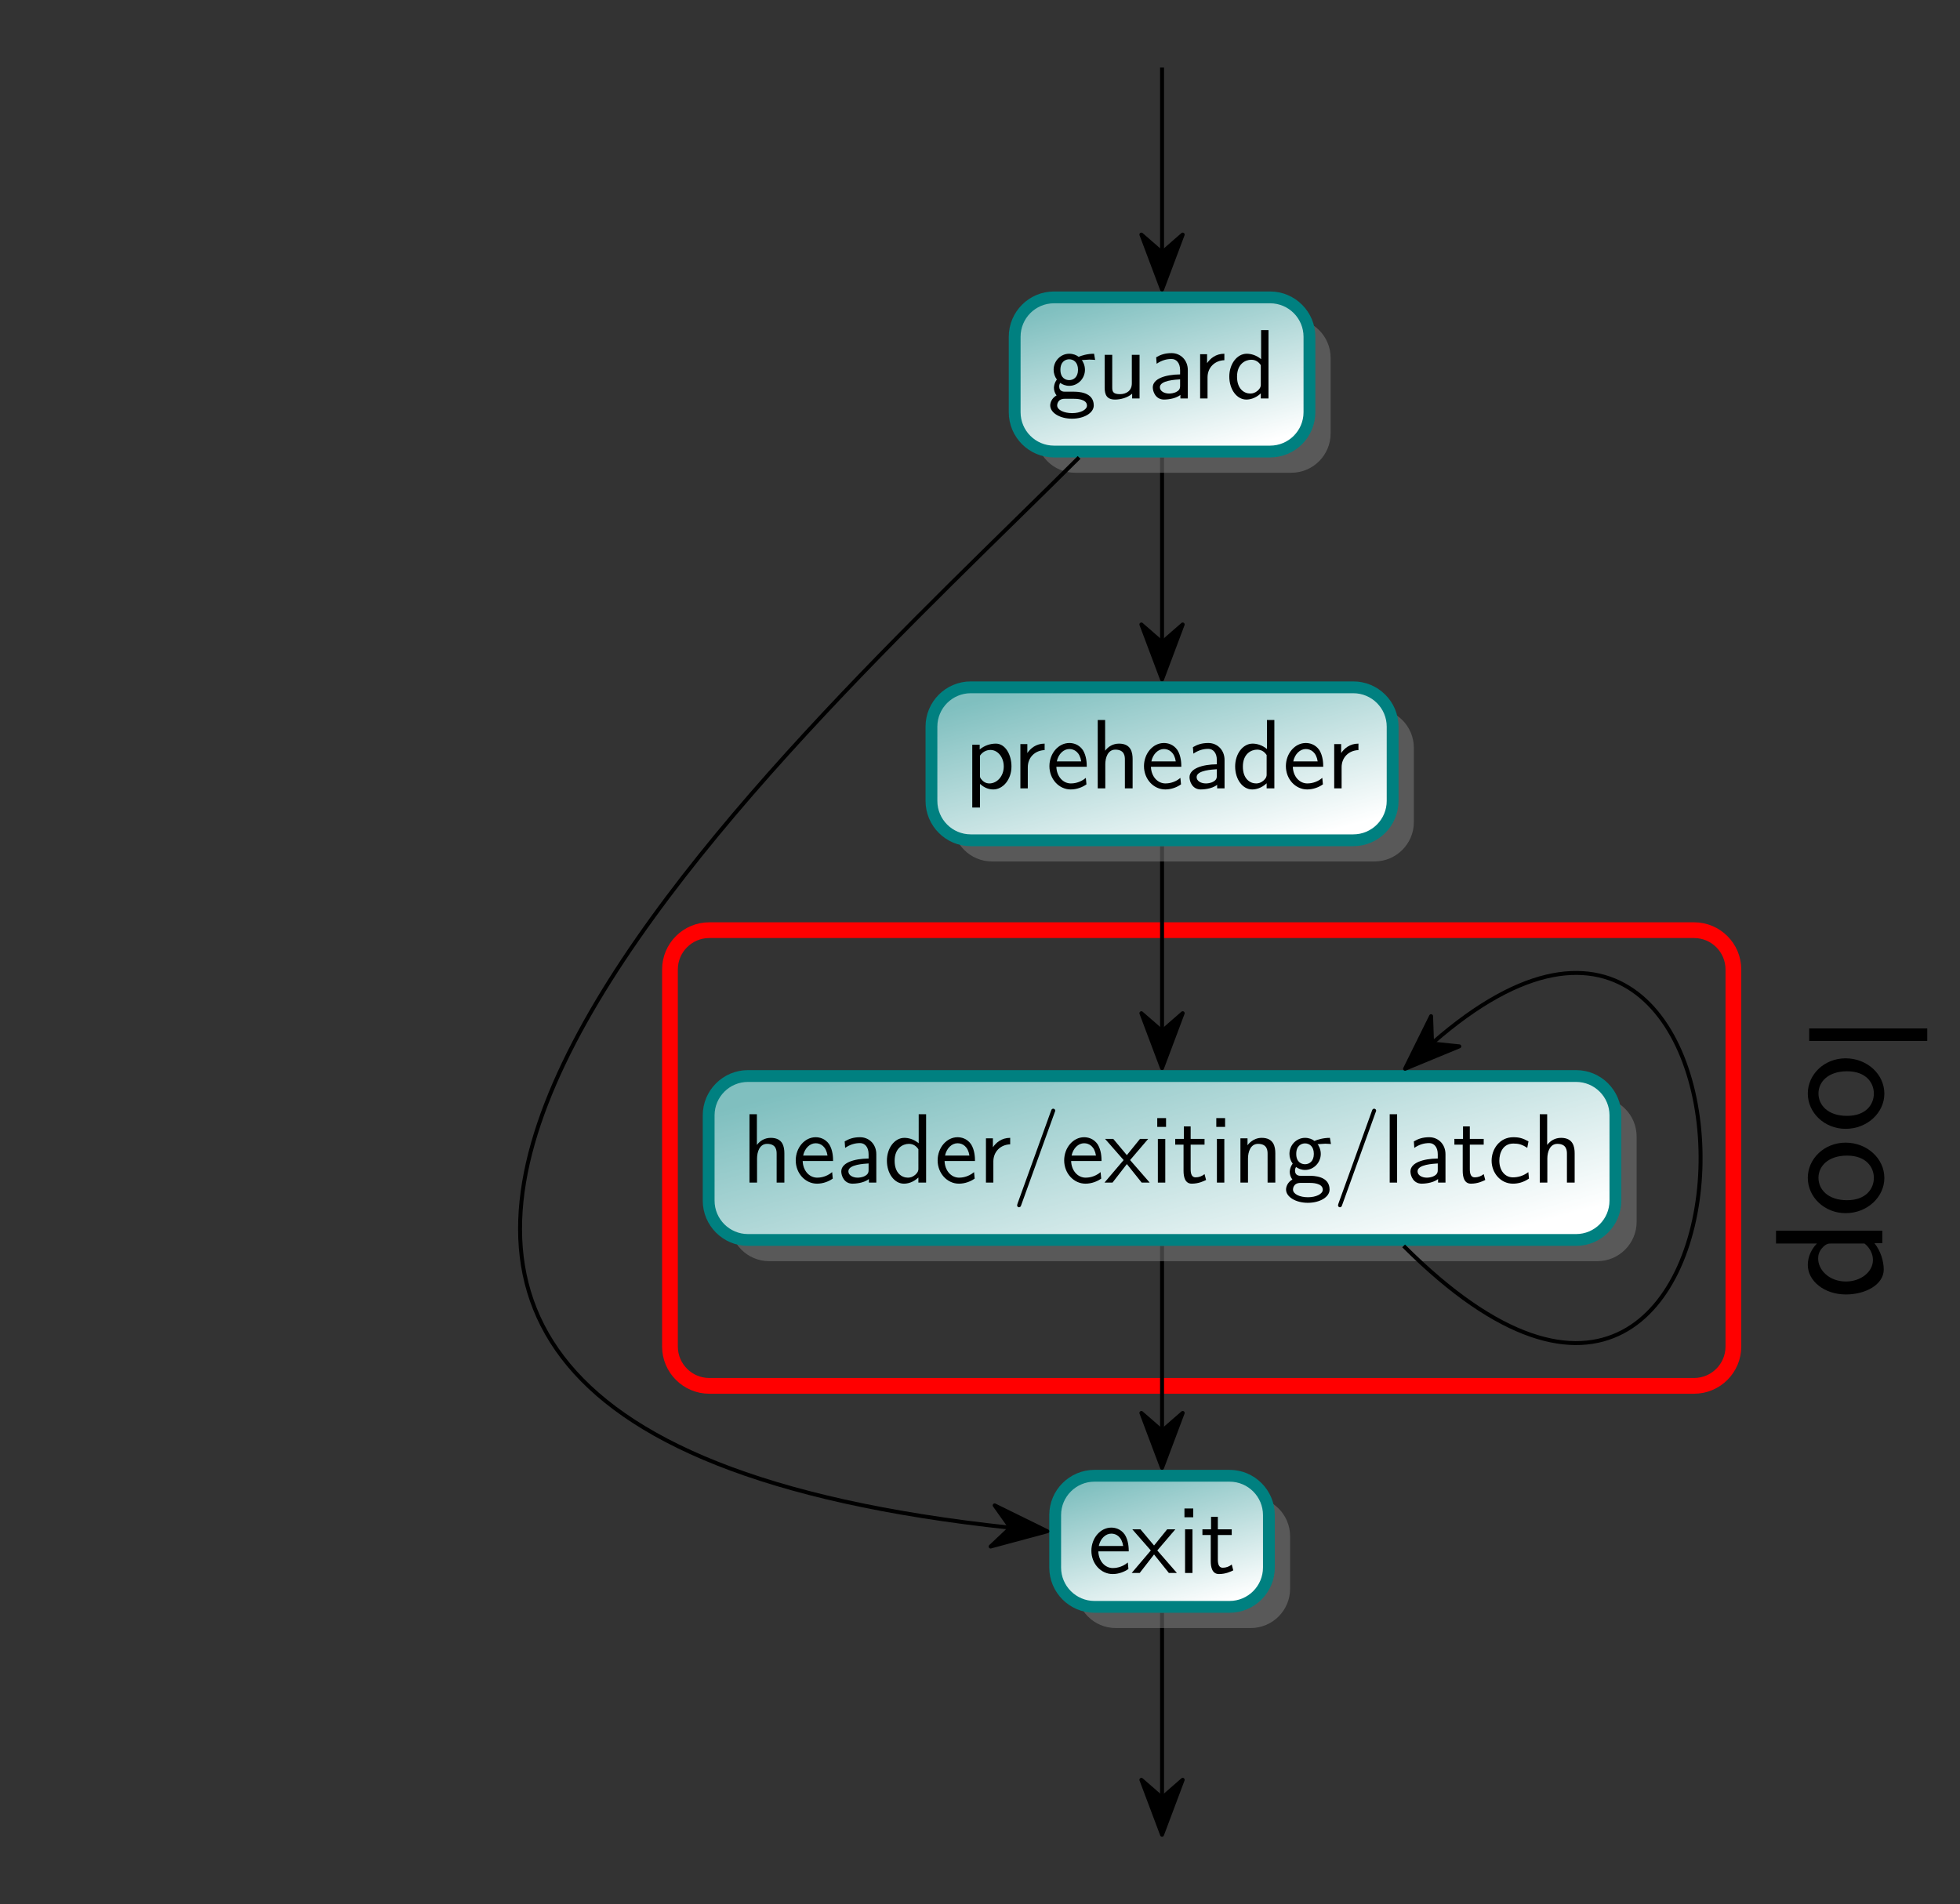 <svg xmlns="http://www.w3.org/2000/svg" xmlns:xlink="http://www.w3.org/1999/xlink" width="264.579" height="257.099" version="1.1" viewBox="0 0 198.434 192.824"><rect x="0" y="0" width="198.434" height="192.824" fill="#333333" stroke="none"/><defs><g><symbol id="glyph0-0" overflow="visible"><path style="stroke:none"/></symbol><symbol id="glyph0-1" overflow="visible"><path style="stroke:none" d="M 0 2.547 L 11.953 2.547 L 11.953 1.281 L 0 1.281 Z M 0 2.547"/></symbol><symbol id="glyph0-2" overflow="visible"><path style="stroke:none" d="M 3.688 7.609 C 5.891 7.609 7.609 5.969 7.609 4.047 C 7.609 2.062 5.844 0.469 3.688 0.469 C 1.5 0.469 -0.141 2.125 -0.141 4.031 C -0.141 5.984 1.547 7.609 3.688 7.609 Z M 3.828 6.297 C 1.875 6.297 0.938 5.188 0.938 4.031 C 0.938 2.828 1.953 1.781 3.828 1.781 C 5.812 1.781 6.547 3 6.547 4.031 C 6.547 5.141 5.75 6.297 3.828 6.297 Z M 3.828 6.297"/></symbol><symbol id="glyph0-3" overflow="visible"><path style="stroke:none" d="M 3.719 7.75 C 5.75 7.75 7.547 6.719 7.547 5.234 C 7.547 4.375 7.234 3.344 6.609 2.562 L 7.406 2.562 L 7.406 1.297 L -3.359 1.297 L -3.359 2.594 L 0.781 2.594 C 0.219 3.172 -0.141 3.938 -0.141 4.766 C -0.141 6.375 1.516 7.75 3.719 7.75 Z M 3.719 6.438 C 2.016 6.438 0.906 5.266 0.906 4.109 C 0.906 3.766 1 3.406 1.297 3.062 C 1.703 2.594 1.969 2.594 2.203 2.594 L 5.594 2.594 C 5.797 2.734 6.453 3.328 6.453 4.266 C 6.453 5.469 5.219 6.438 3.719 6.438 Z M 3.719 6.438"/></symbol><symbol id="glyph1-0" overflow="visible"><path style="stroke:none"/></symbol><symbol id="glyph1-1" overflow="visible"><path style="stroke:none" d="M 4.828 -3.906 L 4.719 -4.531 C 4.031 -4.531 3.453 -4.344 3.156 -4.219 C 2.938 -4.391 2.609 -4.531 2.203 -4.531 C 1.344 -4.531 0.625 -3.812 0.625 -2.906 C 0.625 -2.547 0.75 -2.188 0.953 -1.922 C 0.656 -1.516 0.656 -1.125 0.656 -1.078 C 0.656 -0.812 0.75 -0.531 0.922 -0.312 C 0.406 -0.016 0.281 0.453 0.281 0.703 C 0.281 1.453 1.266 2.047 2.484 2.047 C 3.703 2.047 4.688 1.469 4.688 0.703 C 4.688 -0.688 3.031 -0.688 2.641 -0.688 L 1.766 -0.688 C 1.641 -0.688 1.188 -0.688 1.188 -1.219 C 1.188 -1.328 1.219 -1.484 1.297 -1.578 C 1.5 -1.422 1.828 -1.281 2.203 -1.281 C 3.094 -1.281 3.797 -2.031 3.797 -2.906 C 3.797 -3.391 3.578 -3.766 3.469 -3.906 L 3.516 -3.891 C 3.734 -3.891 4 -3.938 4.25 -3.938 C 4.422 -3.938 4.828 -3.906 4.828 -3.906 Z M 3.094 -2.906 C 3.094 -2.141 2.625 -1.859 2.203 -1.859 C 1.828 -1.859 1.312 -2.078 1.312 -2.906 C 1.312 -3.734 1.828 -3.969 2.203 -3.969 C 2.625 -3.969 3.094 -3.688 3.094 -2.906 Z M 4 0.719 C 4 1.156 3.312 1.484 2.5 1.484 C 1.688 1.484 0.984 1.172 0.984 0.703 C 0.984 0.672 0.984 0.031 1.75 0.031 L 2.656 0.031 C 2.875 0.031 4 0.031 4 0.719 Z M 4 0.719"/></symbol><symbol id="glyph1-2" overflow="visible"><path style="stroke:none" d="M 4.344 0 L 4.344 -4.422 L 3.562 -4.422 L 3.562 -1.531 C 3.562 -0.781 3 -0.438 2.359 -0.438 C 1.656 -0.438 1.578 -0.703 1.578 -1.125 L 1.578 -4.422 L 0.812 -4.422 L 0.812 -1.094 C 0.812 -0.375 1.031 0.109 1.859 0.109 C 2.391 0.109 3.094 -0.047 3.594 -0.484 L 3.594 0 Z M 4.344 0"/></symbol><symbol id="glyph1-3" overflow="visible"><path style="stroke:none" d="M 4.078 0 L 4.078 -2.875 C 4.078 -3.891 3.344 -4.594 2.438 -4.594 C 1.781 -4.594 1.328 -4.438 0.875 -4.172 L 0.922 -3.516 C 1.453 -3.875 1.938 -4 2.438 -4 C 2.906 -4 3.297 -3.609 3.297 -2.875 L 3.297 -2.438 C 1.797 -2.422 0.531 -2 0.531 -1.125 C 0.531 -0.703 0.812 0.109 1.672 0.109 C 1.812 0.109 2.75 0.094 3.328 -0.359 L 3.328 0 Z M 3.297 -1.312 C 3.297 -1.125 3.297 -0.875 2.953 -0.688 C 2.672 -0.516 2.297 -0.5 2.188 -0.5 C 1.703 -0.5 1.25 -0.734 1.25 -1.141 C 1.25 -1.844 2.875 -1.906 3.297 -1.938 Z M 3.297 -1.312"/></symbol><symbol id="glyph1-4" overflow="visible"><path style="stroke:none" d="M 3.266 -3.875 L 3.266 -4.531 C 2.375 -4.531 1.828 -4.031 1.516 -3.578 L 1.516 -4.484 L 0.812 -4.484 L 0.812 0 L 1.562 0 L 1.562 -2.141 C 1.562 -3.125 2.281 -3.844 3.266 -3.875 Z M 3.266 -3.875"/></symbol><symbol id="glyph1-5" overflow="visible"><path style="stroke:none" d="M 4.328 0 L 4.328 -6.922 L 3.578 -6.922 L 3.578 -3.984 C 3.047 -4.422 2.5 -4.531 2.125 -4.531 C 1.141 -4.531 0.359 -3.5 0.359 -2.219 C 0.359 -0.906 1.125 0.109 2.078 0.109 C 2.406 0.109 2.984 0.016 3.547 -0.516 L 3.547 0 Z M 3.547 -1.391 C 3.547 -1.25 3.531 -1.062 3.219 -0.781 C 2.984 -0.578 2.734 -0.5 2.484 -0.5 C 1.859 -0.5 1.141 -0.969 1.141 -2.203 C 1.141 -3.516 2 -3.922 2.578 -3.922 C 3.031 -3.922 3.328 -3.703 3.547 -3.375 Z M 3.547 -1.391"/></symbol><symbol id="glyph1-6" overflow="visible"><path style="stroke:none" d="M 4.781 -2.219 C 4.781 -3.422 4.156 -4.531 3.203 -4.531 C 2.609 -4.531 2.031 -4.328 1.562 -3.938 L 1.562 -4.422 L 0.812 -4.422 L 0.812 1.938 L 1.594 1.938 L 1.594 -0.453 C 1.906 -0.172 2.344 0.109 2.938 0.109 C 3.906 0.109 4.781 -0.875 4.781 -2.219 Z M 4 -2.219 C 4 -1.203 3.297 -0.5 2.547 -0.5 C 2.156 -0.5 1.891 -0.703 1.688 -0.969 C 1.594 -1.109 1.594 -1.141 1.594 -1.312 L 1.594 -3.312 C 1.828 -3.672 2.219 -3.891 2.656 -3.891 C 3.406 -3.891 4 -3.141 4 -2.219 Z M 4 -2.219"/></symbol><symbol id="glyph1-7" overflow="visible"><path style="stroke:none" d="M 4.125 -2.188 C 4.125 -2.516 4.109 -3.266 3.734 -3.875 C 3.312 -4.484 2.719 -4.594 2.359 -4.594 C 1.25 -4.594 0.344 -3.531 0.344 -2.25 C 0.344 -0.938 1.312 0.109 2.5 0.109 C 3.125 0.109 3.703 -0.125 4.094 -0.406 L 4.031 -1.062 C 3.406 -0.531 2.734 -0.5 2.516 -0.5 C 1.719 -0.5 1.078 -1.203 1.047 -2.188 Z M 3.562 -2.734 L 1.094 -2.734 C 1.25 -3.484 1.781 -3.984 2.359 -3.984 C 2.875 -3.984 3.422 -3.656 3.562 -2.734 Z M 3.562 -2.734"/></symbol><symbol id="glyph1-8" overflow="visible"><path style="stroke:none" d="M 4.344 0 L 4.344 -2.969 C 4.344 -3.625 4.188 -4.531 2.969 -4.531 C 2.359 -4.531 1.875 -4.234 1.562 -3.812 L 1.562 -6.922 L 0.812 -6.922 L 0.812 0 L 1.578 0 L 1.578 -2.438 C 1.578 -3.094 1.828 -3.922 2.594 -3.922 C 3.547 -3.922 3.562 -3.219 3.562 -2.906 L 3.562 0 Z M 4.344 0"/></symbol><symbol id="glyph1-9" overflow="visible"><path style="stroke:none" d="M 4.422 -7.281 C 4.422 -7.391 4.328 -7.484 4.219 -7.484 C 4.078 -7.484 4.031 -7.375 4 -7.281 L 0.609 2.109 C 0.562 2.25 0.562 2.297 0.562 2.297 C 0.562 2.406 0.641 2.5 0.75 2.5 C 0.891 2.5 0.938 2.391 0.969 2.297 L 4.359 -7.094 C 4.422 -7.234 4.422 -7.281 4.422 -7.281 Z M 4.422 -7.281"/></symbol><symbol id="glyph1-10" overflow="visible"><path style="stroke:none" d="M 4.578 0 L 2.594 -2.281 L 4.422 -4.422 L 3.594 -4.422 L 2.266 -2.781 L 0.891 -4.422 L 0.062 -4.422 L 1.938 -2.281 L 0 0 L 0.812 0 L 2.266 -1.875 L 3.766 0 Z M 4.578 0"/></symbol><symbol id="glyph1-11" overflow="visible"><path style="stroke:none" d="M 1.562 0 L 1.562 -4.422 L 0.812 -4.422 L 0.812 0 Z M 1.641 -5.641 L 1.641 -6.531 L 0.75 -6.531 L 0.75 -5.641 Z M 1.641 -5.641"/></symbol><symbol id="glyph1-12" overflow="visible"><path style="stroke:none" d="M 3.312 -0.266 L 3.156 -0.859 C 2.891 -0.641 2.578 -0.531 2.25 -0.531 C 1.891 -0.531 1.75 -0.828 1.75 -1.359 L 1.75 -3.844 L 3.156 -3.844 L 3.156 -4.422 L 1.75 -4.422 L 1.75 -5.688 L 1.062 -5.688 L 1.062 -4.422 L 0.188 -4.422 L 0.188 -3.844 L 1.031 -3.844 L 1.031 -1.188 C 1.031 -0.594 1.172 0.109 1.859 0.109 C 2.547 0.109 3.062 -0.141 3.312 -0.266 Z M 3.312 -0.266"/></symbol><symbol id="glyph1-13" overflow="visible"><path style="stroke:none" d="M 4.344 0 L 4.344 -2.969 C 4.344 -3.625 4.188 -4.531 2.969 -4.531 C 2.078 -4.531 1.578 -3.859 1.531 -3.781 L 1.531 -4.484 L 0.812 -4.484 L 0.812 0 L 1.578 0 L 1.578 -2.438 C 1.578 -3.094 1.828 -3.922 2.594 -3.922 C 3.547 -3.922 3.562 -3.219 3.562 -2.906 L 3.562 0 Z M 4.344 0"/></symbol><symbol id="glyph1-14" overflow="visible"><path style="stroke:none" d="M 1.562 0 L 1.562 -6.922 L 0.812 -6.922 L 0.812 0 Z M 1.562 0"/></symbol><symbol id="glyph1-15" overflow="visible"><path style="stroke:none" d="M 4.141 -0.406 L 4.078 -1.062 C 3.562 -0.672 3.031 -0.531 2.516 -0.531 C 1.688 -0.531 1.141 -1.25 1.141 -2.219 C 1.141 -3 1.5 -3.953 2.562 -3.953 C 3.078 -3.953 3.422 -3.875 3.969 -3.516 L 4.094 -4.172 C 3.5 -4.5 3.156 -4.594 2.547 -4.594 C 1.172 -4.594 0.359 -3.391 0.359 -2.219 C 0.359 -0.984 1.266 0.109 2.516 0.109 C 3.047 0.109 3.594 -0.031 4.141 -0.406 Z M 4.141 -0.406"/></symbol></g><clipPath id="clip1"><path d="M 45 71 L 198.434 71 L 198.434 163 L 45 163 Z M 45 71"/></clipPath><clipPath id="clip2"><path d="M 102 30 L 133 30 L 133 46 L 102 46 Z M 102 30"/></clipPath><clipPath id="clip3"><path d="M 128.586 30.113 L 106.711 30.113 C 104.508 30.113 102.727 31.898 102.727 34.102 L 102.727 41.738 C 102.727 43.938 104.508 45.723 106.711 45.723 L 128.586 45.723 C 130.785 45.723 132.57 43.938 132.57 41.738 L 132.57 34.102 C 132.57 31.898 130.785 30.113 128.586 30.113 Z M 128.586 30.113"/></clipPath><clipPath id="clip4"><path d="M 96.629 62.746 L 148.266 48.91 L 138.668 13.09 L 87.027 26.926 Z M 96.629 62.746"/></clipPath><linearGradient id="linear0" x1="0" x2="0" y1="19.26" y2="80.74" gradientTransform="matrix(0.516,-0.138,-0.096,-0.358,96.627,62.748)" gradientUnits="userSpaceOnUse"><stop offset="0" style="stop-color:#fff;stop-opacity:1"/><stop offset=".063" style="stop-color:#fff;stop-opacity:1"/><stop offset=".094" style="stop-color:#fff;stop-opacity:1"/><stop offset=".098" style="stop-color:#feffff;stop-opacity:1"/><stop offset=".102" style="stop-color:#fefefe;stop-opacity:1"/><stop offset=".105" style="stop-color:#fdfefe;stop-opacity:1"/><stop offset=".109" style="stop-color:#fcfefe;stop-opacity:1"/><stop offset=".113" style="stop-color:#fcfdfd;stop-opacity:1"/><stop offset=".117" style="stop-color:#fbfdfd;stop-opacity:1"/><stop offset=".121" style="stop-color:#fbfdfd;stop-opacity:1"/><stop offset=".125" style="stop-color:#fafdfd;stop-opacity:1"/><stop offset=".129" style="stop-color:#f9fcfc;stop-opacity:1"/><stop offset=".133" style="stop-color:#f9fcfc;stop-opacity:1"/><stop offset=".137" style="stop-color:#f8fcfc;stop-opacity:1"/><stop offset=".141" style="stop-color:#f8fbfb;stop-opacity:1"/><stop offset=".145" style="stop-color:#f7fbfb;stop-opacity:1"/><stop offset=".148" style="stop-color:#f6fbfb;stop-opacity:1"/><stop offset=".152" style="stop-color:#f6fafa;stop-opacity:1"/><stop offset=".156" style="stop-color:#f5fafa;stop-opacity:1"/><stop offset=".16" style="stop-color:#f5fafa;stop-opacity:1"/><stop offset=".164" style="stop-color:#f4f9f9;stop-opacity:1"/><stop offset=".168" style="stop-color:#f3f9f9;stop-opacity:1"/><stop offset=".172" style="stop-color:#f3f9f9;stop-opacity:1"/><stop offset=".176" style="stop-color:#f2f9f9;stop-opacity:1"/><stop offset=".18" style="stop-color:#f1f8f8;stop-opacity:1"/><stop offset=".184" style="stop-color:#f1f8f8;stop-opacity:1"/><stop offset=".188" style="stop-color:#f0f8f8;stop-opacity:1"/><stop offset=".191" style="stop-color:#f0f7f7;stop-opacity:1"/><stop offset=".195" style="stop-color:#eff7f7;stop-opacity:1"/><stop offset=".199" style="stop-color:#eef7f7;stop-opacity:1"/><stop offset=".203" style="stop-color:#eef6f6;stop-opacity:1"/><stop offset=".207" style="stop-color:#edf6f6;stop-opacity:1"/><stop offset=".211" style="stop-color:#edf6f6;stop-opacity:1"/><stop offset=".215" style="stop-color:#ecf5f5;stop-opacity:1"/><stop offset=".219" style="stop-color:#ebf5f5;stop-opacity:1"/><stop offset=".223" style="stop-color:#ebf5f5;stop-opacity:1"/><stop offset=".227" style="stop-color:#eaf5f5;stop-opacity:1"/><stop offset=".23" style="stop-color:#eaf4f4;stop-opacity:1"/><stop offset=".234" style="stop-color:#e9f4f4;stop-opacity:1"/><stop offset=".238" style="stop-color:#e8f4f4;stop-opacity:1"/><stop offset=".242" style="stop-color:#e8f3f3;stop-opacity:1"/><stop offset=".246" style="stop-color:#e7f3f3;stop-opacity:1"/><stop offset=".25" style="stop-color:#e6f3f3;stop-opacity:1"/><stop offset=".254" style="stop-color:#e6f2f2;stop-opacity:1"/><stop offset=".258" style="stop-color:#e5f2f2;stop-opacity:1"/><stop offset=".262" style="stop-color:#e5f2f2;stop-opacity:1"/><stop offset=".266" style="stop-color:#e4f1f1;stop-opacity:1"/><stop offset=".27" style="stop-color:#e3f1f1;stop-opacity:1"/><stop offset=".273" style="stop-color:#e3f1f1;stop-opacity:1"/><stop offset=".277" style="stop-color:#e2f1f1;stop-opacity:1"/><stop offset=".281" style="stop-color:#e2f0f0;stop-opacity:1"/><stop offset=".285" style="stop-color:#e1f0f0;stop-opacity:1"/><stop offset=".289" style="stop-color:#e0f0f0;stop-opacity:1"/><stop offset=".293" style="stop-color:#e0efef;stop-opacity:1"/><stop offset=".297" style="stop-color:#dfefef;stop-opacity:1"/><stop offset=".301" style="stop-color:#deefef;stop-opacity:1"/><stop offset=".305" style="stop-color:#deeeee;stop-opacity:1"/><stop offset=".309" style="stop-color:#dee;stop-opacity:1"/><stop offset=".313" style="stop-color:#dee;stop-opacity:1"/><stop offset=".316" style="stop-color:#dceeee;stop-opacity:1"/><stop offset=".32" style="stop-color:#dbeded;stop-opacity:1"/><stop offset=".324" style="stop-color:#dbeded;stop-opacity:1"/><stop offset=".328" style="stop-color:#daeded;stop-opacity:1"/><stop offset=".332" style="stop-color:#daecec;stop-opacity:1"/><stop offset=".336" style="stop-color:#d9ecec;stop-opacity:1"/><stop offset=".34" style="stop-color:#d8ecec;stop-opacity:1"/><stop offset=".344" style="stop-color:#d8ebeb;stop-opacity:1"/><stop offset=".348" style="stop-color:#d7ebeb;stop-opacity:1"/><stop offset=".352" style="stop-color:#d7ebeb;stop-opacity:1"/><stop offset=".355" style="stop-color:#d6eaea;stop-opacity:1"/><stop offset=".359" style="stop-color:#d5eaea;stop-opacity:1"/><stop offset=".363" style="stop-color:#d5eaea;stop-opacity:1"/><stop offset=".367" style="stop-color:#d4eaea;stop-opacity:1"/><stop offset=".371" style="stop-color:#d3e9e9;stop-opacity:1"/><stop offset=".375" style="stop-color:#d3e9e9;stop-opacity:1"/><stop offset=".379" style="stop-color:#d2e9e9;stop-opacity:1"/><stop offset=".383" style="stop-color:#d2e8e8;stop-opacity:1"/><stop offset=".387" style="stop-color:#d1e8e8;stop-opacity:1"/><stop offset=".391" style="stop-color:#d0e8e8;stop-opacity:1"/><stop offset=".395" style="stop-color:#d0e7e7;stop-opacity:1"/><stop offset=".398" style="stop-color:#cfe7e7;stop-opacity:1"/><stop offset=".402" style="stop-color:#cfe7e7;stop-opacity:1"/><stop offset=".406" style="stop-color:#cee6e6;stop-opacity:1"/><stop offset=".41" style="stop-color:#cde6e6;stop-opacity:1"/><stop offset=".414" style="stop-color:#cde6e6;stop-opacity:1"/><stop offset=".418" style="stop-color:#cce6e6;stop-opacity:1"/><stop offset=".422" style="stop-color:#cbe5e5;stop-opacity:1"/><stop offset=".426" style="stop-color:#cbe5e5;stop-opacity:1"/><stop offset=".43" style="stop-color:#cae5e5;stop-opacity:1"/><stop offset=".434" style="stop-color:#cae4e4;stop-opacity:1"/><stop offset=".438" style="stop-color:#c9e4e4;stop-opacity:1"/><stop offset=".441" style="stop-color:#c8e4e4;stop-opacity:1"/><stop offset=".445" style="stop-color:#c8e3e3;stop-opacity:1"/><stop offset=".449" style="stop-color:#c7e3e3;stop-opacity:1"/><stop offset=".453" style="stop-color:#c7e3e3;stop-opacity:1"/><stop offset=".457" style="stop-color:#c6e2e2;stop-opacity:1"/><stop offset=".461" style="stop-color:#c5e2e2;stop-opacity:1"/><stop offset=".465" style="stop-color:#c5e2e2;stop-opacity:1"/><stop offset=".469" style="stop-color:#c4e2e2;stop-opacity:1"/><stop offset=".473" style="stop-color:#c4e1e1;stop-opacity:1"/><stop offset=".477" style="stop-color:#c3e1e1;stop-opacity:1"/><stop offset=".48" style="stop-color:#c2e1e1;stop-opacity:1"/><stop offset=".484" style="stop-color:#c2e0e0;stop-opacity:1"/><stop offset=".488" style="stop-color:#c1e0e0;stop-opacity:1"/><stop offset=".492" style="stop-color:#c0e0e0;stop-opacity:1"/><stop offset=".496" style="stop-color:#c0dfdf;stop-opacity:1"/><stop offset=".5" style="stop-color:#bfdfdf;stop-opacity:1"/><stop offset=".504" style="stop-color:#bfdfdf;stop-opacity:1"/><stop offset=".508" style="stop-color:#bedfdf;stop-opacity:1"/><stop offset=".512" style="stop-color:#bddede;stop-opacity:1"/><stop offset=".516" style="stop-color:#bddede;stop-opacity:1"/><stop offset=".52" style="stop-color:#bcdede;stop-opacity:1"/><stop offset=".523" style="stop-color:#bcdddd;stop-opacity:1"/><stop offset=".527" style="stop-color:#bdd;stop-opacity:1"/><stop offset=".531" style="stop-color:#badddd;stop-opacity:1"/><stop offset=".535" style="stop-color:#badcdc;stop-opacity:1"/><stop offset=".539" style="stop-color:#b9dcdc;stop-opacity:1"/><stop offset=".543" style="stop-color:#b9dcdc;stop-opacity:1"/><stop offset=".547" style="stop-color:#b8dbdb;stop-opacity:1"/><stop offset=".551" style="stop-color:#b7dbdb;stop-opacity:1"/><stop offset=".555" style="stop-color:#b7dbdb;stop-opacity:1"/><stop offset=".559" style="stop-color:#b6dbdb;stop-opacity:1"/><stop offset=".563" style="stop-color:#b5dada;stop-opacity:1"/><stop offset=".566" style="stop-color:#b5dada;stop-opacity:1"/><stop offset=".57" style="stop-color:#b4dada;stop-opacity:1"/><stop offset=".574" style="stop-color:#b4d9d9;stop-opacity:1"/><stop offset=".578" style="stop-color:#b3d9d9;stop-opacity:1"/><stop offset=".582" style="stop-color:#b2d9d9;stop-opacity:1"/><stop offset=".586" style="stop-color:#b2d8d8;stop-opacity:1"/><stop offset=".59" style="stop-color:#b1d8d8;stop-opacity:1"/><stop offset=".594" style="stop-color:#b1d8d8;stop-opacity:1"/><stop offset=".598" style="stop-color:#b0d7d7;stop-opacity:1"/><stop offset=".602" style="stop-color:#afd7d7;stop-opacity:1"/><stop offset=".605" style="stop-color:#afd7d7;stop-opacity:1"/><stop offset=".609" style="stop-color:#aed7d7;stop-opacity:1"/><stop offset=".613" style="stop-color:#add6d6;stop-opacity:1"/><stop offset=".617" style="stop-color:#add6d6;stop-opacity:1"/><stop offset=".621" style="stop-color:#acd6d6;stop-opacity:1"/><stop offset=".625" style="stop-color:#acd5d5;stop-opacity:1"/><stop offset=".629" style="stop-color:#abd5d5;stop-opacity:1"/><stop offset=".633" style="stop-color:#aad5d5;stop-opacity:1"/><stop offset=".637" style="stop-color:#aad4d4;stop-opacity:1"/><stop offset=".641" style="stop-color:#a9d4d4;stop-opacity:1"/><stop offset=".645" style="stop-color:#a9d4d4;stop-opacity:1"/><stop offset=".648" style="stop-color:#a8d3d3;stop-opacity:1"/><stop offset=".652" style="stop-color:#a7d3d3;stop-opacity:1"/><stop offset=".656" style="stop-color:#a7d3d3;stop-opacity:1"/><stop offset=".66" style="stop-color:#a6d3d3;stop-opacity:1"/><stop offset=".664" style="stop-color:#a6d2d2;stop-opacity:1"/><stop offset=".668" style="stop-color:#a5d2d2;stop-opacity:1"/><stop offset=".672" style="stop-color:#a4d2d2;stop-opacity:1"/><stop offset=".676" style="stop-color:#a4d1d1;stop-opacity:1"/><stop offset=".68" style="stop-color:#a3d1d1;stop-opacity:1"/><stop offset=".684" style="stop-color:#a2d1d1;stop-opacity:1"/><stop offset=".688" style="stop-color:#a2d0d0;stop-opacity:1"/><stop offset=".691" style="stop-color:#a1d0d0;stop-opacity:1"/><stop offset=".695" style="stop-color:#a1d0d0;stop-opacity:1"/><stop offset=".699" style="stop-color:#a0d0d0;stop-opacity:1"/><stop offset=".703" style="stop-color:#9fcfcf;stop-opacity:1"/><stop offset=".707" style="stop-color:#9fcfcf;stop-opacity:1"/><stop offset=".711" style="stop-color:#9ecfcf;stop-opacity:1"/><stop offset=".715" style="stop-color:#9ecece;stop-opacity:1"/><stop offset=".719" style="stop-color:#9dcece;stop-opacity:1"/><stop offset=".723" style="stop-color:#9ccece;stop-opacity:1"/><stop offset=".727" style="stop-color:#9ccdcd;stop-opacity:1"/><stop offset=".73" style="stop-color:#9bcdcd;stop-opacity:1"/><stop offset=".734" style="stop-color:#9bcdcd;stop-opacity:1"/><stop offset=".738" style="stop-color:#9acccc;stop-opacity:1"/><stop offset=".742" style="stop-color:#9cc;stop-opacity:1"/><stop offset=".746" style="stop-color:#9cc;stop-opacity:1"/><stop offset=".75" style="stop-color:#98cccc;stop-opacity:1"/><stop offset=".754" style="stop-color:#97cbcb;stop-opacity:1"/><stop offset=".758" style="stop-color:#97cbcb;stop-opacity:1"/><stop offset=".762" style="stop-color:#96cbcb;stop-opacity:1"/><stop offset=".766" style="stop-color:#96caca;stop-opacity:1"/><stop offset=".77" style="stop-color:#95caca;stop-opacity:1"/><stop offset=".773" style="stop-color:#94caca;stop-opacity:1"/><stop offset=".777" style="stop-color:#94c9c9;stop-opacity:1"/><stop offset=".781" style="stop-color:#93c9c9;stop-opacity:1"/><stop offset=".785" style="stop-color:#93c9c9;stop-opacity:1"/><stop offset=".789" style="stop-color:#92c8c8;stop-opacity:1"/><stop offset=".793" style="stop-color:#91c8c8;stop-opacity:1"/><stop offset=".797" style="stop-color:#91c8c8;stop-opacity:1"/><stop offset=".801" style="stop-color:#90c8c8;stop-opacity:1"/><stop offset=".805" style="stop-color:#8fc7c7;stop-opacity:1"/><stop offset=".809" style="stop-color:#8fc7c7;stop-opacity:1"/><stop offset=".813" style="stop-color:#8ec7c7;stop-opacity:1"/><stop offset=".816" style="stop-color:#8ec6c6;stop-opacity:1"/><stop offset=".82" style="stop-color:#8dc6c6;stop-opacity:1"/><stop offset=".824" style="stop-color:#8cc6c6;stop-opacity:1"/><stop offset=".828" style="stop-color:#8cc5c5;stop-opacity:1"/><stop offset=".832" style="stop-color:#8bc5c5;stop-opacity:1"/><stop offset=".836" style="stop-color:#8bc5c5;stop-opacity:1"/><stop offset=".84" style="stop-color:#8ac4c4;stop-opacity:1"/><stop offset=".844" style="stop-color:#89c4c4;stop-opacity:1"/><stop offset=".848" style="stop-color:#89c4c4;stop-opacity:1"/><stop offset=".852" style="stop-color:#88c4c4;stop-opacity:1"/><stop offset=".855" style="stop-color:#88c3c3;stop-opacity:1"/><stop offset=".859" style="stop-color:#87c3c3;stop-opacity:1"/><stop offset=".863" style="stop-color:#86c3c3;stop-opacity:1"/><stop offset=".867" style="stop-color:#86c2c2;stop-opacity:1"/><stop offset=".871" style="stop-color:#85c2c2;stop-opacity:1"/><stop offset=".875" style="stop-color:#84c2c2;stop-opacity:1"/><stop offset=".879" style="stop-color:#84c1c1;stop-opacity:1"/><stop offset=".883" style="stop-color:#83c1c1;stop-opacity:1"/><stop offset=".887" style="stop-color:#83c1c1;stop-opacity:1"/><stop offset=".891" style="stop-color:#82c1c1;stop-opacity:1"/><stop offset=".895" style="stop-color:#81c0c0;stop-opacity:1"/><stop offset=".898" style="stop-color:#81c0c0;stop-opacity:1"/><stop offset=".902" style="stop-color:#80c0c0;stop-opacity:1"/><stop offset=".906" style="stop-color:#80bfbf;stop-opacity:1"/><stop offset=".938" style="stop-color:#80bfbf;stop-opacity:1"/><stop offset="1" style="stop-color:#80bfbf;stop-opacity:1"/></linearGradient><clipPath id="clip5"><path d="M 94 69 L 141 69 L 141 86 L 94 86 Z M 94 69"/></clipPath><clipPath id="clip6"><path d="M 137.008 69.598 L 98.285 69.598 C 96.086 69.598 94.301 71.379 94.301 73.582 L 94.301 81.098 C 94.301 83.301 96.086 85.086 98.285 85.086 L 137.008 85.086 C 139.207 85.086 140.992 83.301 140.992 81.098 L 140.992 73.582 C 140.992 71.379 139.207 69.598 137.008 69.598 Z M 137.008 69.598"/></clipPath><clipPath id="clip7"><path d="M 84.762 108.922 L 161.918 88.25 L 150.531 45.758 L 73.375 66.43 Z M 84.762 108.922"/></clipPath><linearGradient id="linear1" x1="0" x2="0" y1="19.26" y2="80.74" gradientTransform="matrix(0.772,-0.207,-0.114,-0.425,84.762,108.923)" gradientUnits="userSpaceOnUse"><stop offset="0" style="stop-color:#fff;stop-opacity:1"/><stop offset=".063" style="stop-color:#fff;stop-opacity:1"/><stop offset=".094" style="stop-color:#fff;stop-opacity:1"/><stop offset=".098" style="stop-color:#feffff;stop-opacity:1"/><stop offset=".102" style="stop-color:#fefefe;stop-opacity:1"/><stop offset=".105" style="stop-color:#fdfefe;stop-opacity:1"/><stop offset=".109" style="stop-color:#fcfefe;stop-opacity:1"/><stop offset=".113" style="stop-color:#fcfdfd;stop-opacity:1"/><stop offset=".117" style="stop-color:#fbfdfd;stop-opacity:1"/><stop offset=".121" style="stop-color:#fbfdfd;stop-opacity:1"/><stop offset=".125" style="stop-color:#fafdfd;stop-opacity:1"/><stop offset=".129" style="stop-color:#f9fcfc;stop-opacity:1"/><stop offset=".133" style="stop-color:#f9fcfc;stop-opacity:1"/><stop offset=".137" style="stop-color:#f8fcfc;stop-opacity:1"/><stop offset=".141" style="stop-color:#f8fbfb;stop-opacity:1"/><stop offset=".145" style="stop-color:#f7fbfb;stop-opacity:1"/><stop offset=".148" style="stop-color:#f6fbfb;stop-opacity:1"/><stop offset=".152" style="stop-color:#f6fafa;stop-opacity:1"/><stop offset=".156" style="stop-color:#f5fafa;stop-opacity:1"/><stop offset=".16" style="stop-color:#f5fafa;stop-opacity:1"/><stop offset=".164" style="stop-color:#f4f9f9;stop-opacity:1"/><stop offset=".168" style="stop-color:#f3f9f9;stop-opacity:1"/><stop offset=".172" style="stop-color:#f3f9f9;stop-opacity:1"/><stop offset=".176" style="stop-color:#f2f9f9;stop-opacity:1"/><stop offset=".18" style="stop-color:#f1f8f8;stop-opacity:1"/><stop offset=".184" style="stop-color:#f1f8f8;stop-opacity:1"/><stop offset=".188" style="stop-color:#f0f8f8;stop-opacity:1"/><stop offset=".191" style="stop-color:#f0f7f7;stop-opacity:1"/><stop offset=".195" style="stop-color:#eff7f7;stop-opacity:1"/><stop offset=".199" style="stop-color:#eef7f7;stop-opacity:1"/><stop offset=".203" style="stop-color:#eef6f6;stop-opacity:1"/><stop offset=".207" style="stop-color:#edf6f6;stop-opacity:1"/><stop offset=".211" style="stop-color:#edf6f6;stop-opacity:1"/><stop offset=".215" style="stop-color:#ecf5f5;stop-opacity:1"/><stop offset=".219" style="stop-color:#ebf5f5;stop-opacity:1"/><stop offset=".223" style="stop-color:#ebf5f5;stop-opacity:1"/><stop offset=".227" style="stop-color:#eaf5f5;stop-opacity:1"/><stop offset=".23" style="stop-color:#eaf4f4;stop-opacity:1"/><stop offset=".234" style="stop-color:#e9f4f4;stop-opacity:1"/><stop offset=".238" style="stop-color:#e8f4f4;stop-opacity:1"/><stop offset=".242" style="stop-color:#e8f3f3;stop-opacity:1"/><stop offset=".246" style="stop-color:#e7f3f3;stop-opacity:1"/><stop offset=".25" style="stop-color:#e6f3f3;stop-opacity:1"/><stop offset=".254" style="stop-color:#e6f2f2;stop-opacity:1"/><stop offset=".258" style="stop-color:#e5f2f2;stop-opacity:1"/><stop offset=".262" style="stop-color:#e5f2f2;stop-opacity:1"/><stop offset=".266" style="stop-color:#e4f1f1;stop-opacity:1"/><stop offset=".27" style="stop-color:#e3f1f1;stop-opacity:1"/><stop offset=".273" style="stop-color:#e3f1f1;stop-opacity:1"/><stop offset=".277" style="stop-color:#e2f1f1;stop-opacity:1"/><stop offset=".281" style="stop-color:#e2f0f0;stop-opacity:1"/><stop offset=".285" style="stop-color:#e1f0f0;stop-opacity:1"/><stop offset=".289" style="stop-color:#e0f0f0;stop-opacity:1"/><stop offset=".293" style="stop-color:#e0efef;stop-opacity:1"/><stop offset=".297" style="stop-color:#dfefef;stop-opacity:1"/><stop offset=".301" style="stop-color:#deefef;stop-opacity:1"/><stop offset=".305" style="stop-color:#deeeee;stop-opacity:1"/><stop offset=".309" style="stop-color:#dee;stop-opacity:1"/><stop offset=".313" style="stop-color:#dee;stop-opacity:1"/><stop offset=".316" style="stop-color:#dceeee;stop-opacity:1"/><stop offset=".32" style="stop-color:#dbeded;stop-opacity:1"/><stop offset=".324" style="stop-color:#dbeded;stop-opacity:1"/><stop offset=".328" style="stop-color:#daeded;stop-opacity:1"/><stop offset=".332" style="stop-color:#daecec;stop-opacity:1"/><stop offset=".336" style="stop-color:#d9ecec;stop-opacity:1"/><stop offset=".34" style="stop-color:#d8ecec;stop-opacity:1"/><stop offset=".344" style="stop-color:#d8ebeb;stop-opacity:1"/><stop offset=".348" style="stop-color:#d7ebeb;stop-opacity:1"/><stop offset=".352" style="stop-color:#d7ebeb;stop-opacity:1"/><stop offset=".355" style="stop-color:#d6eaea;stop-opacity:1"/><stop offset=".359" style="stop-color:#d5eaea;stop-opacity:1"/><stop offset=".363" style="stop-color:#d5eaea;stop-opacity:1"/><stop offset=".367" style="stop-color:#d4eaea;stop-opacity:1"/><stop offset=".371" style="stop-color:#d3e9e9;stop-opacity:1"/><stop offset=".375" style="stop-color:#d3e9e9;stop-opacity:1"/><stop offset=".379" style="stop-color:#d2e9e9;stop-opacity:1"/><stop offset=".383" style="stop-color:#d2e8e8;stop-opacity:1"/><stop offset=".387" style="stop-color:#d1e8e8;stop-opacity:1"/><stop offset=".391" style="stop-color:#d0e8e8;stop-opacity:1"/><stop offset=".395" style="stop-color:#d0e7e7;stop-opacity:1"/><stop offset=".398" style="stop-color:#cfe7e7;stop-opacity:1"/><stop offset=".402" style="stop-color:#cfe7e7;stop-opacity:1"/><stop offset=".406" style="stop-color:#cee6e6;stop-opacity:1"/><stop offset=".41" style="stop-color:#cde6e6;stop-opacity:1"/><stop offset=".414" style="stop-color:#cde6e6;stop-opacity:1"/><stop offset=".418" style="stop-color:#cce6e6;stop-opacity:1"/><stop offset=".422" style="stop-color:#cbe5e5;stop-opacity:1"/><stop offset=".426" style="stop-color:#cbe5e5;stop-opacity:1"/><stop offset=".43" style="stop-color:#cae5e5;stop-opacity:1"/><stop offset=".434" style="stop-color:#cae4e4;stop-opacity:1"/><stop offset=".438" style="stop-color:#c9e4e4;stop-opacity:1"/><stop offset=".441" style="stop-color:#c8e4e4;stop-opacity:1"/><stop offset=".445" style="stop-color:#c8e3e3;stop-opacity:1"/><stop offset=".449" style="stop-color:#c7e3e3;stop-opacity:1"/><stop offset=".453" style="stop-color:#c7e3e3;stop-opacity:1"/><stop offset=".457" style="stop-color:#c6e2e2;stop-opacity:1"/><stop offset=".461" style="stop-color:#c5e2e2;stop-opacity:1"/><stop offset=".465" style="stop-color:#c5e2e2;stop-opacity:1"/><stop offset=".469" style="stop-color:#c4e2e2;stop-opacity:1"/><stop offset=".473" style="stop-color:#c4e1e1;stop-opacity:1"/><stop offset=".477" style="stop-color:#c3e1e1;stop-opacity:1"/><stop offset=".48" style="stop-color:#c2e1e1;stop-opacity:1"/><stop offset=".484" style="stop-color:#c2e0e0;stop-opacity:1"/><stop offset=".488" style="stop-color:#c1e0e0;stop-opacity:1"/><stop offset=".492" style="stop-color:#c0e0e0;stop-opacity:1"/><stop offset=".496" style="stop-color:#c0dfdf;stop-opacity:1"/><stop offset=".5" style="stop-color:#bfdfdf;stop-opacity:1"/><stop offset=".504" style="stop-color:#bfdfdf;stop-opacity:1"/><stop offset=".508" style="stop-color:#bedfdf;stop-opacity:1"/><stop offset=".512" style="stop-color:#bddede;stop-opacity:1"/><stop offset=".516" style="stop-color:#bddede;stop-opacity:1"/><stop offset=".52" style="stop-color:#bcdede;stop-opacity:1"/><stop offset=".523" style="stop-color:#bcdddd;stop-opacity:1"/><stop offset=".527" style="stop-color:#bdd;stop-opacity:1"/><stop offset=".531" style="stop-color:#badddd;stop-opacity:1"/><stop offset=".535" style="stop-color:#badcdc;stop-opacity:1"/><stop offset=".539" style="stop-color:#b9dcdc;stop-opacity:1"/><stop offset=".543" style="stop-color:#b9dcdc;stop-opacity:1"/><stop offset=".547" style="stop-color:#b8dbdb;stop-opacity:1"/><stop offset=".551" style="stop-color:#b7dbdb;stop-opacity:1"/><stop offset=".555" style="stop-color:#b7dbdb;stop-opacity:1"/><stop offset=".559" style="stop-color:#b6dbdb;stop-opacity:1"/><stop offset=".563" style="stop-color:#b5dada;stop-opacity:1"/><stop offset=".566" style="stop-color:#b5dada;stop-opacity:1"/><stop offset=".57" style="stop-color:#b4dada;stop-opacity:1"/><stop offset=".574" style="stop-color:#b4d9d9;stop-opacity:1"/><stop offset=".578" style="stop-color:#b3d9d9;stop-opacity:1"/><stop offset=".582" style="stop-color:#b2d9d9;stop-opacity:1"/><stop offset=".586" style="stop-color:#b2d8d8;stop-opacity:1"/><stop offset=".59" style="stop-color:#b1d8d8;stop-opacity:1"/><stop offset=".594" style="stop-color:#b1d8d8;stop-opacity:1"/><stop offset=".598" style="stop-color:#b0d7d7;stop-opacity:1"/><stop offset=".602" style="stop-color:#afd7d7;stop-opacity:1"/><stop offset=".605" style="stop-color:#afd7d7;stop-opacity:1"/><stop offset=".609" style="stop-color:#aed7d7;stop-opacity:1"/><stop offset=".613" style="stop-color:#add6d6;stop-opacity:1"/><stop offset=".617" style="stop-color:#add6d6;stop-opacity:1"/><stop offset=".621" style="stop-color:#acd6d6;stop-opacity:1"/><stop offset=".625" style="stop-color:#acd5d5;stop-opacity:1"/><stop offset=".629" style="stop-color:#abd5d5;stop-opacity:1"/><stop offset=".633" style="stop-color:#aad5d5;stop-opacity:1"/><stop offset=".637" style="stop-color:#aad4d4;stop-opacity:1"/><stop offset=".641" style="stop-color:#a9d4d4;stop-opacity:1"/><stop offset=".645" style="stop-color:#a9d4d4;stop-opacity:1"/><stop offset=".648" style="stop-color:#a8d3d3;stop-opacity:1"/><stop offset=".652" style="stop-color:#a7d3d3;stop-opacity:1"/><stop offset=".656" style="stop-color:#a7d3d3;stop-opacity:1"/><stop offset=".66" style="stop-color:#a6d3d3;stop-opacity:1"/><stop offset=".664" style="stop-color:#a6d2d2;stop-opacity:1"/><stop offset=".668" style="stop-color:#a5d2d2;stop-opacity:1"/><stop offset=".672" style="stop-color:#a4d2d2;stop-opacity:1"/><stop offset=".676" style="stop-color:#a4d1d1;stop-opacity:1"/><stop offset=".68" style="stop-color:#a3d1d1;stop-opacity:1"/><stop offset=".684" style="stop-color:#a2d1d1;stop-opacity:1"/><stop offset=".688" style="stop-color:#a2d0d0;stop-opacity:1"/><stop offset=".691" style="stop-color:#a1d0d0;stop-opacity:1"/><stop offset=".695" style="stop-color:#a1d0d0;stop-opacity:1"/><stop offset=".699" style="stop-color:#a0d0d0;stop-opacity:1"/><stop offset=".703" style="stop-color:#9fcfcf;stop-opacity:1"/><stop offset=".707" style="stop-color:#9fcfcf;stop-opacity:1"/><stop offset=".711" style="stop-color:#9ecfcf;stop-opacity:1"/><stop offset=".715" style="stop-color:#9ecece;stop-opacity:1"/><stop offset=".719" style="stop-color:#9dcece;stop-opacity:1"/><stop offset=".723" style="stop-color:#9ccece;stop-opacity:1"/><stop offset=".727" style="stop-color:#9ccdcd;stop-opacity:1"/><stop offset=".73" style="stop-color:#9bcdcd;stop-opacity:1"/><stop offset=".734" style="stop-color:#9bcdcd;stop-opacity:1"/><stop offset=".738" style="stop-color:#9acccc;stop-opacity:1"/><stop offset=".742" style="stop-color:#9cc;stop-opacity:1"/><stop offset=".746" style="stop-color:#9cc;stop-opacity:1"/><stop offset=".75" style="stop-color:#98cccc;stop-opacity:1"/><stop offset=".754" style="stop-color:#97cbcb;stop-opacity:1"/><stop offset=".758" style="stop-color:#97cbcb;stop-opacity:1"/><stop offset=".762" style="stop-color:#96cbcb;stop-opacity:1"/><stop offset=".766" style="stop-color:#96caca;stop-opacity:1"/><stop offset=".77" style="stop-color:#95caca;stop-opacity:1"/><stop offset=".773" style="stop-color:#94caca;stop-opacity:1"/><stop offset=".777" style="stop-color:#94c9c9;stop-opacity:1"/><stop offset=".781" style="stop-color:#93c9c9;stop-opacity:1"/><stop offset=".785" style="stop-color:#93c9c9;stop-opacity:1"/><stop offset=".789" style="stop-color:#92c8c8;stop-opacity:1"/><stop offset=".793" style="stop-color:#91c8c8;stop-opacity:1"/><stop offset=".797" style="stop-color:#91c8c8;stop-opacity:1"/><stop offset=".801" style="stop-color:#90c8c8;stop-opacity:1"/><stop offset=".805" style="stop-color:#8fc7c7;stop-opacity:1"/><stop offset=".809" style="stop-color:#8fc7c7;stop-opacity:1"/><stop offset=".813" style="stop-color:#8ec7c7;stop-opacity:1"/><stop offset=".816" style="stop-color:#8ec6c6;stop-opacity:1"/><stop offset=".82" style="stop-color:#8dc6c6;stop-opacity:1"/><stop offset=".824" style="stop-color:#8cc6c6;stop-opacity:1"/><stop offset=".828" style="stop-color:#8cc5c5;stop-opacity:1"/><stop offset=".832" style="stop-color:#8bc5c5;stop-opacity:1"/><stop offset=".836" style="stop-color:#8bc5c5;stop-opacity:1"/><stop offset=".84" style="stop-color:#8ac4c4;stop-opacity:1"/><stop offset=".844" style="stop-color:#89c4c4;stop-opacity:1"/><stop offset=".848" style="stop-color:#89c4c4;stop-opacity:1"/><stop offset=".852" style="stop-color:#88c4c4;stop-opacity:1"/><stop offset=".855" style="stop-color:#88c3c3;stop-opacity:1"/><stop offset=".859" style="stop-color:#87c3c3;stop-opacity:1"/><stop offset=".863" style="stop-color:#86c3c3;stop-opacity:1"/><stop offset=".867" style="stop-color:#86c2c2;stop-opacity:1"/><stop offset=".871" style="stop-color:#85c2c2;stop-opacity:1"/><stop offset=".875" style="stop-color:#84c2c2;stop-opacity:1"/><stop offset=".879" style="stop-color:#84c1c1;stop-opacity:1"/><stop offset=".883" style="stop-color:#83c1c1;stop-opacity:1"/><stop offset=".887" style="stop-color:#83c1c1;stop-opacity:1"/><stop offset=".891" style="stop-color:#82c1c1;stop-opacity:1"/><stop offset=".895" style="stop-color:#81c0c0;stop-opacity:1"/><stop offset=".898" style="stop-color:#81c0c0;stop-opacity:1"/><stop offset=".902" style="stop-color:#80c0c0;stop-opacity:1"/><stop offset=".906" style="stop-color:#80bfbf;stop-opacity:1"/><stop offset=".938" style="stop-color:#80bfbf;stop-opacity:1"/><stop offset="1" style="stop-color:#80bfbf;stop-opacity:1"/></linearGradient><clipPath id="clip8"><path d="M 71 108 L 164 108 L 164 126 L 71 126 Z M 71 108"/></clipPath><clipPath id="clip9"><path d="M 159.562 108.957 L 75.73 108.957 C 73.531 108.957 71.746 110.738 71.746 112.941 L 71.746 121.574 C 71.746 123.777 73.531 125.559 75.73 125.559 L 159.562 125.559 C 161.766 125.559 163.547 123.777 163.547 121.574 L 163.547 112.941 C 163.547 110.738 161.766 108.957 159.562 108.957 Z M 159.562 108.957"/></clipPath><clipPath id="clip10"><path d="M 52.988 168.09 L 199.059 128.953 L 182.305 66.426 L 36.234 105.562 Z M 52.988 168.09"/></clipPath><linearGradient id="linear2" x1="0" x2="0" y1="19.259" y2="80.741" gradientTransform="matrix(1.461,-0.391,-0.168,-0.625,52.989,168.091)" gradientUnits="userSpaceOnUse"><stop offset="0" style="stop-color:#fff;stop-opacity:1"/><stop offset=".063" style="stop-color:#fff;stop-opacity:1"/><stop offset=".094" style="stop-color:#fff;stop-opacity:1"/><stop offset=".098" style="stop-color:#feffff;stop-opacity:1"/><stop offset=".102" style="stop-color:#fefefe;stop-opacity:1"/><stop offset=".105" style="stop-color:#fdfefe;stop-opacity:1"/><stop offset=".109" style="stop-color:#fcfefe;stop-opacity:1"/><stop offset=".113" style="stop-color:#fcfdfd;stop-opacity:1"/><stop offset=".117" style="stop-color:#fbfdfd;stop-opacity:1"/><stop offset=".121" style="stop-color:#fbfdfd;stop-opacity:1"/><stop offset=".125" style="stop-color:#fafdfd;stop-opacity:1"/><stop offset=".129" style="stop-color:#f9fcfc;stop-opacity:1"/><stop offset=".133" style="stop-color:#f9fcfc;stop-opacity:1"/><stop offset=".137" style="stop-color:#f8fcfc;stop-opacity:1"/><stop offset=".141" style="stop-color:#f8fbfb;stop-opacity:1"/><stop offset=".145" style="stop-color:#f7fbfb;stop-opacity:1"/><stop offset=".148" style="stop-color:#f6fbfb;stop-opacity:1"/><stop offset=".152" style="stop-color:#f6fafa;stop-opacity:1"/><stop offset=".156" style="stop-color:#f5fafa;stop-opacity:1"/><stop offset=".16" style="stop-color:#f5fafa;stop-opacity:1"/><stop offset=".164" style="stop-color:#f4f9f9;stop-opacity:1"/><stop offset=".168" style="stop-color:#f3f9f9;stop-opacity:1"/><stop offset=".172" style="stop-color:#f3f9f9;stop-opacity:1"/><stop offset=".176" style="stop-color:#f2f9f9;stop-opacity:1"/><stop offset=".18" style="stop-color:#f1f8f8;stop-opacity:1"/><stop offset=".184" style="stop-color:#f1f8f8;stop-opacity:1"/><stop offset=".188" style="stop-color:#f0f8f8;stop-opacity:1"/><stop offset=".191" style="stop-color:#f0f7f7;stop-opacity:1"/><stop offset=".195" style="stop-color:#eff7f7;stop-opacity:1"/><stop offset=".199" style="stop-color:#eef7f7;stop-opacity:1"/><stop offset=".203" style="stop-color:#eef6f6;stop-opacity:1"/><stop offset=".207" style="stop-color:#edf6f6;stop-opacity:1"/><stop offset=".211" style="stop-color:#edf6f6;stop-opacity:1"/><stop offset=".215" style="stop-color:#ecf5f5;stop-opacity:1"/><stop offset=".219" style="stop-color:#ebf5f5;stop-opacity:1"/><stop offset=".223" style="stop-color:#ebf5f5;stop-opacity:1"/><stop offset=".227" style="stop-color:#eaf5f5;stop-opacity:1"/><stop offset=".23" style="stop-color:#eaf4f4;stop-opacity:1"/><stop offset=".234" style="stop-color:#e9f4f4;stop-opacity:1"/><stop offset=".238" style="stop-color:#e8f4f4;stop-opacity:1"/><stop offset=".242" style="stop-color:#e8f3f3;stop-opacity:1"/><stop offset=".246" style="stop-color:#e7f3f3;stop-opacity:1"/><stop offset=".25" style="stop-color:#e6f3f3;stop-opacity:1"/><stop offset=".254" style="stop-color:#e6f2f2;stop-opacity:1"/><stop offset=".258" style="stop-color:#e5f2f2;stop-opacity:1"/><stop offset=".262" style="stop-color:#e5f2f2;stop-opacity:1"/><stop offset=".266" style="stop-color:#e4f1f1;stop-opacity:1"/><stop offset=".27" style="stop-color:#e3f1f1;stop-opacity:1"/><stop offset=".273" style="stop-color:#e3f1f1;stop-opacity:1"/><stop offset=".277" style="stop-color:#e2f1f1;stop-opacity:1"/><stop offset=".281" style="stop-color:#e2f0f0;stop-opacity:1"/><stop offset=".285" style="stop-color:#e1f0f0;stop-opacity:1"/><stop offset=".289" style="stop-color:#e0f0f0;stop-opacity:1"/><stop offset=".293" style="stop-color:#e0efef;stop-opacity:1"/><stop offset=".297" style="stop-color:#dfefef;stop-opacity:1"/><stop offset=".301" style="stop-color:#deefef;stop-opacity:1"/><stop offset=".305" style="stop-color:#deeeee;stop-opacity:1"/><stop offset=".309" style="stop-color:#dee;stop-opacity:1"/><stop offset=".313" style="stop-color:#dee;stop-opacity:1"/><stop offset=".316" style="stop-color:#dceeee;stop-opacity:1"/><stop offset=".32" style="stop-color:#dbeded;stop-opacity:1"/><stop offset=".324" style="stop-color:#dbeded;stop-opacity:1"/><stop offset=".328" style="stop-color:#daeded;stop-opacity:1"/><stop offset=".332" style="stop-color:#daecec;stop-opacity:1"/><stop offset=".336" style="stop-color:#d9ecec;stop-opacity:1"/><stop offset=".34" style="stop-color:#d8ecec;stop-opacity:1"/><stop offset=".344" style="stop-color:#d8ebeb;stop-opacity:1"/><stop offset=".348" style="stop-color:#d7ebeb;stop-opacity:1"/><stop offset=".352" style="stop-color:#d7ebeb;stop-opacity:1"/><stop offset=".355" style="stop-color:#d6eaea;stop-opacity:1"/><stop offset=".359" style="stop-color:#d5eaea;stop-opacity:1"/><stop offset=".363" style="stop-color:#d5eaea;stop-opacity:1"/><stop offset=".367" style="stop-color:#d4eaea;stop-opacity:1"/><stop offset=".371" style="stop-color:#d3e9e9;stop-opacity:1"/><stop offset=".375" style="stop-color:#d3e9e9;stop-opacity:1"/><stop offset=".379" style="stop-color:#d2e9e9;stop-opacity:1"/><stop offset=".383" style="stop-color:#d2e8e8;stop-opacity:1"/><stop offset=".387" style="stop-color:#d1e8e8;stop-opacity:1"/><stop offset=".391" style="stop-color:#d0e8e8;stop-opacity:1"/><stop offset=".395" style="stop-color:#d0e7e7;stop-opacity:1"/><stop offset=".398" style="stop-color:#cfe7e7;stop-opacity:1"/><stop offset=".402" style="stop-color:#cfe7e7;stop-opacity:1"/><stop offset=".406" style="stop-color:#cee6e6;stop-opacity:1"/><stop offset=".41" style="stop-color:#cde6e6;stop-opacity:1"/><stop offset=".414" style="stop-color:#cde6e6;stop-opacity:1"/><stop offset=".418" style="stop-color:#cce6e6;stop-opacity:1"/><stop offset=".422" style="stop-color:#cbe5e5;stop-opacity:1"/><stop offset=".426" style="stop-color:#cbe5e5;stop-opacity:1"/><stop offset=".43" style="stop-color:#cae5e5;stop-opacity:1"/><stop offset=".434" style="stop-color:#cae4e4;stop-opacity:1"/><stop offset=".438" style="stop-color:#c9e4e4;stop-opacity:1"/><stop offset=".441" style="stop-color:#c8e4e4;stop-opacity:1"/><stop offset=".445" style="stop-color:#c8e3e3;stop-opacity:1"/><stop offset=".449" style="stop-color:#c7e3e3;stop-opacity:1"/><stop offset=".453" style="stop-color:#c7e3e3;stop-opacity:1"/><stop offset=".457" style="stop-color:#c6e2e2;stop-opacity:1"/><stop offset=".461" style="stop-color:#c5e2e2;stop-opacity:1"/><stop offset=".465" style="stop-color:#c5e2e2;stop-opacity:1"/><stop offset=".469" style="stop-color:#c4e2e2;stop-opacity:1"/><stop offset=".473" style="stop-color:#c4e1e1;stop-opacity:1"/><stop offset=".477" style="stop-color:#c3e1e1;stop-opacity:1"/><stop offset=".48" style="stop-color:#c2e1e1;stop-opacity:1"/><stop offset=".484" style="stop-color:#c2e0e0;stop-opacity:1"/><stop offset=".488" style="stop-color:#c1e0e0;stop-opacity:1"/><stop offset=".492" style="stop-color:#c0e0e0;stop-opacity:1"/><stop offset=".496" style="stop-color:#c0dfdf;stop-opacity:1"/><stop offset=".5" style="stop-color:#bfdfdf;stop-opacity:1"/><stop offset=".504" style="stop-color:#bfdfdf;stop-opacity:1"/><stop offset=".508" style="stop-color:#bedfdf;stop-opacity:1"/><stop offset=".512" style="stop-color:#bddede;stop-opacity:1"/><stop offset=".516" style="stop-color:#bddede;stop-opacity:1"/><stop offset=".52" style="stop-color:#bcdede;stop-opacity:1"/><stop offset=".523" style="stop-color:#bcdddd;stop-opacity:1"/><stop offset=".527" style="stop-color:#bdd;stop-opacity:1"/><stop offset=".531" style="stop-color:#badddd;stop-opacity:1"/><stop offset=".535" style="stop-color:#badcdc;stop-opacity:1"/><stop offset=".539" style="stop-color:#b9dcdc;stop-opacity:1"/><stop offset=".543" style="stop-color:#b9dcdc;stop-opacity:1"/><stop offset=".547" style="stop-color:#b8dbdb;stop-opacity:1"/><stop offset=".551" style="stop-color:#b7dbdb;stop-opacity:1"/><stop offset=".555" style="stop-color:#b7dbdb;stop-opacity:1"/><stop offset=".559" style="stop-color:#b6dbdb;stop-opacity:1"/><stop offset=".563" style="stop-color:#b5dada;stop-opacity:1"/><stop offset=".566" style="stop-color:#b5dada;stop-opacity:1"/><stop offset=".57" style="stop-color:#b4dada;stop-opacity:1"/><stop offset=".574" style="stop-color:#b4d9d9;stop-opacity:1"/><stop offset=".578" style="stop-color:#b3d9d9;stop-opacity:1"/><stop offset=".582" style="stop-color:#b2d9d9;stop-opacity:1"/><stop offset=".586" style="stop-color:#b2d8d8;stop-opacity:1"/><stop offset=".59" style="stop-color:#b1d8d8;stop-opacity:1"/><stop offset=".594" style="stop-color:#b1d8d8;stop-opacity:1"/><stop offset=".598" style="stop-color:#b0d7d7;stop-opacity:1"/><stop offset=".602" style="stop-color:#afd7d7;stop-opacity:1"/><stop offset=".605" style="stop-color:#afd7d7;stop-opacity:1"/><stop offset=".609" style="stop-color:#aed7d7;stop-opacity:1"/><stop offset=".613" style="stop-color:#add6d6;stop-opacity:1"/><stop offset=".617" style="stop-color:#add6d6;stop-opacity:1"/><stop offset=".621" style="stop-color:#acd6d6;stop-opacity:1"/><stop offset=".625" style="stop-color:#acd5d5;stop-opacity:1"/><stop offset=".629" style="stop-color:#abd5d5;stop-opacity:1"/><stop offset=".633" style="stop-color:#aad5d5;stop-opacity:1"/><stop offset=".637" style="stop-color:#aad4d4;stop-opacity:1"/><stop offset=".641" style="stop-color:#a9d4d4;stop-opacity:1"/><stop offset=".645" style="stop-color:#a9d4d4;stop-opacity:1"/><stop offset=".648" style="stop-color:#a8d3d3;stop-opacity:1"/><stop offset=".652" style="stop-color:#a7d3d3;stop-opacity:1"/><stop offset=".656" style="stop-color:#a7d3d3;stop-opacity:1"/><stop offset=".66" style="stop-color:#a6d3d3;stop-opacity:1"/><stop offset=".664" style="stop-color:#a6d2d2;stop-opacity:1"/><stop offset=".668" style="stop-color:#a5d2d2;stop-opacity:1"/><stop offset=".672" style="stop-color:#a4d2d2;stop-opacity:1"/><stop offset=".676" style="stop-color:#a4d1d1;stop-opacity:1"/><stop offset=".68" style="stop-color:#a3d1d1;stop-opacity:1"/><stop offset=".684" style="stop-color:#a2d1d1;stop-opacity:1"/><stop offset=".688" style="stop-color:#a2d0d0;stop-opacity:1"/><stop offset=".691" style="stop-color:#a1d0d0;stop-opacity:1"/><stop offset=".695" style="stop-color:#a1d0d0;stop-opacity:1"/><stop offset=".699" style="stop-color:#a0d0d0;stop-opacity:1"/><stop offset=".703" style="stop-color:#9fcfcf;stop-opacity:1"/><stop offset=".707" style="stop-color:#9fcfcf;stop-opacity:1"/><stop offset=".711" style="stop-color:#9ecfcf;stop-opacity:1"/><stop offset=".715" style="stop-color:#9ecece;stop-opacity:1"/><stop offset=".719" style="stop-color:#9dcece;stop-opacity:1"/><stop offset=".723" style="stop-color:#9ccece;stop-opacity:1"/><stop offset=".727" style="stop-color:#9ccdcd;stop-opacity:1"/><stop offset=".73" style="stop-color:#9bcdcd;stop-opacity:1"/><stop offset=".734" style="stop-color:#9bcdcd;stop-opacity:1"/><stop offset=".738" style="stop-color:#9acccc;stop-opacity:1"/><stop offset=".742" style="stop-color:#9cc;stop-opacity:1"/><stop offset=".746" style="stop-color:#9cc;stop-opacity:1"/><stop offset=".75" style="stop-color:#98cccc;stop-opacity:1"/><stop offset=".754" style="stop-color:#97cbcb;stop-opacity:1"/><stop offset=".758" style="stop-color:#97cbcb;stop-opacity:1"/><stop offset=".762" style="stop-color:#96cbcb;stop-opacity:1"/><stop offset=".766" style="stop-color:#96caca;stop-opacity:1"/><stop offset=".77" style="stop-color:#95caca;stop-opacity:1"/><stop offset=".773" style="stop-color:#94caca;stop-opacity:1"/><stop offset=".777" style="stop-color:#94c9c9;stop-opacity:1"/><stop offset=".781" style="stop-color:#93c9c9;stop-opacity:1"/><stop offset=".785" style="stop-color:#93c9c9;stop-opacity:1"/><stop offset=".789" style="stop-color:#92c8c8;stop-opacity:1"/><stop offset=".793" style="stop-color:#91c8c8;stop-opacity:1"/><stop offset=".797" style="stop-color:#91c8c8;stop-opacity:1"/><stop offset=".801" style="stop-color:#90c8c8;stop-opacity:1"/><stop offset=".805" style="stop-color:#8fc7c7;stop-opacity:1"/><stop offset=".809" style="stop-color:#8fc7c7;stop-opacity:1"/><stop offset=".813" style="stop-color:#8ec7c7;stop-opacity:1"/><stop offset=".816" style="stop-color:#8ec6c6;stop-opacity:1"/><stop offset=".82" style="stop-color:#8dc6c6;stop-opacity:1"/><stop offset=".824" style="stop-color:#8cc6c6;stop-opacity:1"/><stop offset=".828" style="stop-color:#8cc5c5;stop-opacity:1"/><stop offset=".832" style="stop-color:#8bc5c5;stop-opacity:1"/><stop offset=".836" style="stop-color:#8bc5c5;stop-opacity:1"/><stop offset=".84" style="stop-color:#8ac4c4;stop-opacity:1"/><stop offset=".844" style="stop-color:#89c4c4;stop-opacity:1"/><stop offset=".848" style="stop-color:#89c4c4;stop-opacity:1"/><stop offset=".852" style="stop-color:#88c4c4;stop-opacity:1"/><stop offset=".855" style="stop-color:#88c3c3;stop-opacity:1"/><stop offset=".859" style="stop-color:#87c3c3;stop-opacity:1"/><stop offset=".863" style="stop-color:#86c3c3;stop-opacity:1"/><stop offset=".867" style="stop-color:#86c2c2;stop-opacity:1"/><stop offset=".871" style="stop-color:#85c2c2;stop-opacity:1"/><stop offset=".875" style="stop-color:#84c2c2;stop-opacity:1"/><stop offset=".879" style="stop-color:#84c1c1;stop-opacity:1"/><stop offset=".883" style="stop-color:#83c1c1;stop-opacity:1"/><stop offset=".887" style="stop-color:#83c1c1;stop-opacity:1"/><stop offset=".891" style="stop-color:#82c1c1;stop-opacity:1"/><stop offset=".895" style="stop-color:#81c0c0;stop-opacity:1"/><stop offset=".898" style="stop-color:#81c0c0;stop-opacity:1"/><stop offset=".902" style="stop-color:#80c0c0;stop-opacity:1"/><stop offset=".906" style="stop-color:#80bfbf;stop-opacity:1"/><stop offset=".938" style="stop-color:#80bfbf;stop-opacity:1"/><stop offset="1" style="stop-color:#80bfbf;stop-opacity:1"/></linearGradient><clipPath id="clip11"><path d="M 106 149 L 129 149 L 129 163 L 106 163 Z M 106 149"/></clipPath><clipPath id="clip12"><path d="M 124.48 149.434 L 110.816 149.434 C 108.613 149.434 106.828 151.219 106.828 153.418 L 106.828 158.723 C 106.828 160.926 108.613 162.711 110.816 162.711 L 124.48 162.711 C 126.68 162.711 128.465 160.926 128.465 158.723 L 128.465 153.418 C 128.465 151.219 126.68 149.434 124.48 149.434 Z M 124.48 149.434"/></clipPath><clipPath id="clip13"><path d="M 102.41 175.664 L 140.641 165.422 L 132.887 136.477 L 94.652 146.723 Z M 102.41 175.664"/></clipPath><linearGradient id="linear3" x1="0" x2="0" y1="19.258" y2="80.742" gradientTransform="matrix(0.382,-0.102,-0.078,-0.289,102.409,175.665)" gradientUnits="userSpaceOnUse"><stop offset="0" style="stop-color:#fff;stop-opacity:1"/><stop offset=".063" style="stop-color:#fff;stop-opacity:1"/><stop offset=".094" style="stop-color:#fff;stop-opacity:1"/><stop offset=".098" style="stop-color:#feffff;stop-opacity:1"/><stop offset=".102" style="stop-color:#fefefe;stop-opacity:1"/><stop offset=".105" style="stop-color:#fdfefe;stop-opacity:1"/><stop offset=".109" style="stop-color:#fcfefe;stop-opacity:1"/><stop offset=".113" style="stop-color:#fcfdfd;stop-opacity:1"/><stop offset=".117" style="stop-color:#fbfdfd;stop-opacity:1"/><stop offset=".121" style="stop-color:#fbfdfd;stop-opacity:1"/><stop offset=".125" style="stop-color:#fafdfd;stop-opacity:1"/><stop offset=".129" style="stop-color:#f9fcfc;stop-opacity:1"/><stop offset=".133" style="stop-color:#f9fcfc;stop-opacity:1"/><stop offset=".137" style="stop-color:#f8fcfc;stop-opacity:1"/><stop offset=".141" style="stop-color:#f8fbfb;stop-opacity:1"/><stop offset=".145" style="stop-color:#f7fbfb;stop-opacity:1"/><stop offset=".148" style="stop-color:#f6fbfb;stop-opacity:1"/><stop offset=".152" style="stop-color:#f6fafa;stop-opacity:1"/><stop offset=".156" style="stop-color:#f5fafa;stop-opacity:1"/><stop offset=".16" style="stop-color:#f5fafa;stop-opacity:1"/><stop offset=".164" style="stop-color:#f4f9f9;stop-opacity:1"/><stop offset=".168" style="stop-color:#f3f9f9;stop-opacity:1"/><stop offset=".172" style="stop-color:#f3f9f9;stop-opacity:1"/><stop offset=".176" style="stop-color:#f2f9f9;stop-opacity:1"/><stop offset=".18" style="stop-color:#f1f8f8;stop-opacity:1"/><stop offset=".184" style="stop-color:#f1f8f8;stop-opacity:1"/><stop offset=".188" style="stop-color:#f0f8f8;stop-opacity:1"/><stop offset=".191" style="stop-color:#f0f7f7;stop-opacity:1"/><stop offset=".195" style="stop-color:#eff7f7;stop-opacity:1"/><stop offset=".199" style="stop-color:#eef7f7;stop-opacity:1"/><stop offset=".203" style="stop-color:#eef6f6;stop-opacity:1"/><stop offset=".207" style="stop-color:#edf6f6;stop-opacity:1"/><stop offset=".211" style="stop-color:#edf6f6;stop-opacity:1"/><stop offset=".215" style="stop-color:#ecf5f5;stop-opacity:1"/><stop offset=".219" style="stop-color:#ebf5f5;stop-opacity:1"/><stop offset=".223" style="stop-color:#ebf5f5;stop-opacity:1"/><stop offset=".227" style="stop-color:#eaf5f5;stop-opacity:1"/><stop offset=".23" style="stop-color:#eaf4f4;stop-opacity:1"/><stop offset=".234" style="stop-color:#e9f4f4;stop-opacity:1"/><stop offset=".238" style="stop-color:#e8f4f4;stop-opacity:1"/><stop offset=".242" style="stop-color:#e8f3f3;stop-opacity:1"/><stop offset=".246" style="stop-color:#e7f3f3;stop-opacity:1"/><stop offset=".25" style="stop-color:#e6f3f3;stop-opacity:1"/><stop offset=".254" style="stop-color:#e6f2f2;stop-opacity:1"/><stop offset=".258" style="stop-color:#e5f2f2;stop-opacity:1"/><stop offset=".262" style="stop-color:#e5f2f2;stop-opacity:1"/><stop offset=".266" style="stop-color:#e4f1f1;stop-opacity:1"/><stop offset=".27" style="stop-color:#e3f1f1;stop-opacity:1"/><stop offset=".273" style="stop-color:#e3f1f1;stop-opacity:1"/><stop offset=".277" style="stop-color:#e2f1f1;stop-opacity:1"/><stop offset=".281" style="stop-color:#e2f0f0;stop-opacity:1"/><stop offset=".285" style="stop-color:#e1f0f0;stop-opacity:1"/><stop offset=".289" style="stop-color:#e0f0f0;stop-opacity:1"/><stop offset=".293" style="stop-color:#e0efef;stop-opacity:1"/><stop offset=".297" style="stop-color:#dfefef;stop-opacity:1"/><stop offset=".301" style="stop-color:#deefef;stop-opacity:1"/><stop offset=".305" style="stop-color:#deeeee;stop-opacity:1"/><stop offset=".309" style="stop-color:#dee;stop-opacity:1"/><stop offset=".313" style="stop-color:#dee;stop-opacity:1"/><stop offset=".316" style="stop-color:#dceeee;stop-opacity:1"/><stop offset=".32" style="stop-color:#dbeded;stop-opacity:1"/><stop offset=".324" style="stop-color:#dbeded;stop-opacity:1"/><stop offset=".328" style="stop-color:#daeded;stop-opacity:1"/><stop offset=".332" style="stop-color:#daecec;stop-opacity:1"/><stop offset=".336" style="stop-color:#d9ecec;stop-opacity:1"/><stop offset=".34" style="stop-color:#d8ecec;stop-opacity:1"/><stop offset=".344" style="stop-color:#d8ebeb;stop-opacity:1"/><stop offset=".348" style="stop-color:#d7ebeb;stop-opacity:1"/><stop offset=".352" style="stop-color:#d7ebeb;stop-opacity:1"/><stop offset=".355" style="stop-color:#d6eaea;stop-opacity:1"/><stop offset=".359" style="stop-color:#d5eaea;stop-opacity:1"/><stop offset=".363" style="stop-color:#d5eaea;stop-opacity:1"/><stop offset=".367" style="stop-color:#d4eaea;stop-opacity:1"/><stop offset=".371" style="stop-color:#d3e9e9;stop-opacity:1"/><stop offset=".375" style="stop-color:#d3e9e9;stop-opacity:1"/><stop offset=".379" style="stop-color:#d2e9e9;stop-opacity:1"/><stop offset=".383" style="stop-color:#d2e8e8;stop-opacity:1"/><stop offset=".387" style="stop-color:#d1e8e8;stop-opacity:1"/><stop offset=".391" style="stop-color:#d0e8e8;stop-opacity:1"/><stop offset=".395" style="stop-color:#d0e7e7;stop-opacity:1"/><stop offset=".398" style="stop-color:#cfe7e7;stop-opacity:1"/><stop offset=".402" style="stop-color:#cfe7e7;stop-opacity:1"/><stop offset=".406" style="stop-color:#cee6e6;stop-opacity:1"/><stop offset=".41" style="stop-color:#cde6e6;stop-opacity:1"/><stop offset=".414" style="stop-color:#cde6e6;stop-opacity:1"/><stop offset=".418" style="stop-color:#cce6e6;stop-opacity:1"/><stop offset=".422" style="stop-color:#cbe5e5;stop-opacity:1"/><stop offset=".426" style="stop-color:#cbe5e5;stop-opacity:1"/><stop offset=".43" style="stop-color:#cae5e5;stop-opacity:1"/><stop offset=".434" style="stop-color:#cae4e4;stop-opacity:1"/><stop offset=".438" style="stop-color:#c9e4e4;stop-opacity:1"/><stop offset=".441" style="stop-color:#c8e4e4;stop-opacity:1"/><stop offset=".445" style="stop-color:#c8e3e3;stop-opacity:1"/><stop offset=".449" style="stop-color:#c7e3e3;stop-opacity:1"/><stop offset=".453" style="stop-color:#c7e3e3;stop-opacity:1"/><stop offset=".457" style="stop-color:#c6e2e2;stop-opacity:1"/><stop offset=".461" style="stop-color:#c5e2e2;stop-opacity:1"/><stop offset=".465" style="stop-color:#c5e2e2;stop-opacity:1"/><stop offset=".469" style="stop-color:#c4e2e2;stop-opacity:1"/><stop offset=".473" style="stop-color:#c4e1e1;stop-opacity:1"/><stop offset=".477" style="stop-color:#c3e1e1;stop-opacity:1"/><stop offset=".48" style="stop-color:#c2e1e1;stop-opacity:1"/><stop offset=".484" style="stop-color:#c2e0e0;stop-opacity:1"/><stop offset=".488" style="stop-color:#c1e0e0;stop-opacity:1"/><stop offset=".492" style="stop-color:#c0e0e0;stop-opacity:1"/><stop offset=".496" style="stop-color:#c0dfdf;stop-opacity:1"/><stop offset=".5" style="stop-color:#bfdfdf;stop-opacity:1"/><stop offset=".504" style="stop-color:#bfdfdf;stop-opacity:1"/><stop offset=".508" style="stop-color:#bedfdf;stop-opacity:1"/><stop offset=".512" style="stop-color:#bddede;stop-opacity:1"/><stop offset=".516" style="stop-color:#bddede;stop-opacity:1"/><stop offset=".52" style="stop-color:#bcdede;stop-opacity:1"/><stop offset=".523" style="stop-color:#bcdddd;stop-opacity:1"/><stop offset=".527" style="stop-color:#bdd;stop-opacity:1"/><stop offset=".531" style="stop-color:#badddd;stop-opacity:1"/><stop offset=".535" style="stop-color:#badcdc;stop-opacity:1"/><stop offset=".539" style="stop-color:#b9dcdc;stop-opacity:1"/><stop offset=".543" style="stop-color:#b9dcdc;stop-opacity:1"/><stop offset=".547" style="stop-color:#b8dbdb;stop-opacity:1"/><stop offset=".551" style="stop-color:#b7dbdb;stop-opacity:1"/><stop offset=".555" style="stop-color:#b7dbdb;stop-opacity:1"/><stop offset=".559" style="stop-color:#b6dbdb;stop-opacity:1"/><stop offset=".563" style="stop-color:#b5dada;stop-opacity:1"/><stop offset=".566" style="stop-color:#b5dada;stop-opacity:1"/><stop offset=".57" style="stop-color:#b4dada;stop-opacity:1"/><stop offset=".574" style="stop-color:#b4d9d9;stop-opacity:1"/><stop offset=".578" style="stop-color:#b3d9d9;stop-opacity:1"/><stop offset=".582" style="stop-color:#b2d9d9;stop-opacity:1"/><stop offset=".586" style="stop-color:#b2d8d8;stop-opacity:1"/><stop offset=".59" style="stop-color:#b1d8d8;stop-opacity:1"/><stop offset=".594" style="stop-color:#b1d8d8;stop-opacity:1"/><stop offset=".598" style="stop-color:#b0d7d7;stop-opacity:1"/><stop offset=".602" style="stop-color:#afd7d7;stop-opacity:1"/><stop offset=".605" style="stop-color:#afd7d7;stop-opacity:1"/><stop offset=".609" style="stop-color:#aed7d7;stop-opacity:1"/><stop offset=".613" style="stop-color:#add6d6;stop-opacity:1"/><stop offset=".617" style="stop-color:#add6d6;stop-opacity:1"/><stop offset=".621" style="stop-color:#acd6d6;stop-opacity:1"/><stop offset=".625" style="stop-color:#acd5d5;stop-opacity:1"/><stop offset=".629" style="stop-color:#abd5d5;stop-opacity:1"/><stop offset=".633" style="stop-color:#aad5d5;stop-opacity:1"/><stop offset=".637" style="stop-color:#aad4d4;stop-opacity:1"/><stop offset=".641" style="stop-color:#a9d4d4;stop-opacity:1"/><stop offset=".645" style="stop-color:#a9d4d4;stop-opacity:1"/><stop offset=".648" style="stop-color:#a8d3d3;stop-opacity:1"/><stop offset=".652" style="stop-color:#a7d3d3;stop-opacity:1"/><stop offset=".656" style="stop-color:#a7d3d3;stop-opacity:1"/><stop offset=".66" style="stop-color:#a6d3d3;stop-opacity:1"/><stop offset=".664" style="stop-color:#a6d2d2;stop-opacity:1"/><stop offset=".668" style="stop-color:#a5d2d2;stop-opacity:1"/><stop offset=".672" style="stop-color:#a4d2d2;stop-opacity:1"/><stop offset=".676" style="stop-color:#a4d1d1;stop-opacity:1"/><stop offset=".68" style="stop-color:#a3d1d1;stop-opacity:1"/><stop offset=".684" style="stop-color:#a2d1d1;stop-opacity:1"/><stop offset=".688" style="stop-color:#a2d0d0;stop-opacity:1"/><stop offset=".691" style="stop-color:#a1d0d0;stop-opacity:1"/><stop offset=".695" style="stop-color:#a1d0d0;stop-opacity:1"/><stop offset=".699" style="stop-color:#a0d0d0;stop-opacity:1"/><stop offset=".703" style="stop-color:#9fcfcf;stop-opacity:1"/><stop offset=".707" style="stop-color:#9fcfcf;stop-opacity:1"/><stop offset=".711" style="stop-color:#9ecfcf;stop-opacity:1"/><stop offset=".715" style="stop-color:#9ecece;stop-opacity:1"/><stop offset=".719" style="stop-color:#9dcece;stop-opacity:1"/><stop offset=".723" style="stop-color:#9ccece;stop-opacity:1"/><stop offset=".727" style="stop-color:#9ccdcd;stop-opacity:1"/><stop offset=".73" style="stop-color:#9bcdcd;stop-opacity:1"/><stop offset=".734" style="stop-color:#9bcdcd;stop-opacity:1"/><stop offset=".738" style="stop-color:#9acccc;stop-opacity:1"/><stop offset=".742" style="stop-color:#9cc;stop-opacity:1"/><stop offset=".746" style="stop-color:#9cc;stop-opacity:1"/><stop offset=".75" style="stop-color:#98cccc;stop-opacity:1"/><stop offset=".754" style="stop-color:#97cbcb;stop-opacity:1"/><stop offset=".758" style="stop-color:#97cbcb;stop-opacity:1"/><stop offset=".762" style="stop-color:#96cbcb;stop-opacity:1"/><stop offset=".766" style="stop-color:#96caca;stop-opacity:1"/><stop offset=".77" style="stop-color:#95caca;stop-opacity:1"/><stop offset=".773" style="stop-color:#94caca;stop-opacity:1"/><stop offset=".777" style="stop-color:#94c9c9;stop-opacity:1"/><stop offset=".781" style="stop-color:#93c9c9;stop-opacity:1"/><stop offset=".785" style="stop-color:#93c9c9;stop-opacity:1"/><stop offset=".789" style="stop-color:#92c8c8;stop-opacity:1"/><stop offset=".793" style="stop-color:#91c8c8;stop-opacity:1"/><stop offset=".797" style="stop-color:#91c8c8;stop-opacity:1"/><stop offset=".801" style="stop-color:#90c8c8;stop-opacity:1"/><stop offset=".805" style="stop-color:#8fc7c7;stop-opacity:1"/><stop offset=".809" style="stop-color:#8fc7c7;stop-opacity:1"/><stop offset=".813" style="stop-color:#8ec7c7;stop-opacity:1"/><stop offset=".816" style="stop-color:#8ec6c6;stop-opacity:1"/><stop offset=".82" style="stop-color:#8dc6c6;stop-opacity:1"/><stop offset=".824" style="stop-color:#8cc6c6;stop-opacity:1"/><stop offset=".828" style="stop-color:#8cc5c5;stop-opacity:1"/><stop offset=".832" style="stop-color:#8bc5c5;stop-opacity:1"/><stop offset=".836" style="stop-color:#8bc5c5;stop-opacity:1"/><stop offset=".84" style="stop-color:#8ac4c4;stop-opacity:1"/><stop offset=".844" style="stop-color:#89c4c4;stop-opacity:1"/><stop offset=".848" style="stop-color:#89c4c4;stop-opacity:1"/><stop offset=".852" style="stop-color:#88c4c4;stop-opacity:1"/><stop offset=".855" style="stop-color:#88c3c3;stop-opacity:1"/><stop offset=".859" style="stop-color:#87c3c3;stop-opacity:1"/><stop offset=".863" style="stop-color:#86c3c3;stop-opacity:1"/><stop offset=".867" style="stop-color:#86c2c2;stop-opacity:1"/><stop offset=".871" style="stop-color:#85c2c2;stop-opacity:1"/><stop offset=".875" style="stop-color:#84c2c2;stop-opacity:1"/><stop offset=".879" style="stop-color:#84c1c1;stop-opacity:1"/><stop offset=".883" style="stop-color:#83c1c1;stop-opacity:1"/><stop offset=".887" style="stop-color:#83c1c1;stop-opacity:1"/><stop offset=".891" style="stop-color:#82c1c1;stop-opacity:1"/><stop offset=".895" style="stop-color:#81c0c0;stop-opacity:1"/><stop offset=".898" style="stop-color:#81c0c0;stop-opacity:1"/><stop offset=".902" style="stop-color:#80c0c0;stop-opacity:1"/><stop offset=".906" style="stop-color:#80bfbf;stop-opacity:1"/><stop offset=".938" style="stop-color:#80bfbf;stop-opacity:1"/><stop offset="1" style="stop-color:#80bfbf;stop-opacity:1"/></linearGradient></defs><g id="surface1"><g clip-path="url(#clip1)" clip-rule="nonzero"><path style="fill:none;stroke-width:1.594;stroke-linecap:butt;stroke-linejoin:miter;stroke:red;stroke-opacity:1;stroke-miterlimit:10" d="M 53.861 -90.867 L -45.834 -90.867 C -48.034 -90.867 -49.819 -92.648 -49.819 -94.851 L -49.819 -133.027 C -49.819 -135.226 -48.034 -137.011 -45.834 -137.011 L 53.861 -137.011 C 56.06 -137.011 57.845 -135.226 57.845 -133.027 L 57.845 -94.851 C 57.845 -92.648 56.06 -90.867 53.861 -90.867 Z M 53.861 -90.867" transform="matrix(1,0,0,-1,117.647,3.321)"/></g><g style="fill:#000;fill-opacity:1"><use x="183.166" y="102.857" xlink:href="#glyph0-1"/><use x="183.166" y="106.696" xlink:href="#glyph0-2"/></g><g style="fill:#000;fill-opacity:1"><use x="183.166" y="115.235" xlink:href="#glyph0-2"/><use x="183.166" y="123.326" xlink:href="#glyph0-3"/></g><path style="fill:none;stroke-width:.399;stroke-linecap:butt;stroke-linejoin:miter;stroke:#000;stroke-opacity:1;stroke-miterlimit:10" d="M 0.001 -3.519 L 0.001 -22.156" transform="matrix(1,0,0,-1,117.647,3.321)"/><path style="fill-rule:nonzero;fill:#000;fill-opacity:1;stroke-width:.399;stroke-linecap:butt;stroke-linejoin:round;stroke:#000;stroke-opacity:1;stroke-miterlimit:10" d="M 6.209 0.001 L 0.642 2.091 L 2.466 0.001 L 0.642 -2.092 Z M 6.209 0.001" transform="matrix(0,1,1,0,117.647,23.112)"/><path style="fill:none;stroke-width:.399;stroke-linecap:butt;stroke-linejoin:miter;stroke:#000;stroke-opacity:1;stroke-miterlimit:10" d="M 0.001 -42.999 L 0.001 -61.636" transform="matrix(1,0,0,-1,117.647,3.321)"/><path style="fill-rule:nonzero;fill:#000;fill-opacity:1;stroke-width:.399;stroke-linecap:butt;stroke-linejoin:round;stroke:#000;stroke-opacity:1;stroke-miterlimit:10" d="M 6.208 0.001 L 0.642 2.091 L 2.466 0.001 L 0.642 -2.092 Z M 6.208 0.001" transform="matrix(0,1,1,0,117.647,62.592)"/><path style="fill:none;stroke-width:.399;stroke-linecap:butt;stroke-linejoin:miter;stroke:#000;stroke-opacity:1;stroke-miterlimit:10" d="M 0.001 -82.363 L 0.001 -100.999" transform="matrix(1,0,0,-1,117.647,3.321)"/><path style="fill-rule:nonzero;fill:#000;fill-opacity:1;stroke-width:.399;stroke-linecap:butt;stroke-linejoin:round;stroke:#000;stroke-opacity:1;stroke-miterlimit:10" d="M 6.207 0.001 L 0.644 2.091 L 2.465 0.001 L 0.644 -2.092 Z M 6.207 0.001" transform="matrix(0,1,1,0,117.647,101.953)"/><path style="fill:none;stroke-width:.399;stroke-linecap:butt;stroke-linejoin:miter;stroke:#000;stroke-opacity:1;stroke-miterlimit:10" d="M 0.001 -122.839 L 0.001 -141.476" transform="matrix(1,0,0,-1,117.647,3.321)"/><path style="fill-rule:nonzero;fill:#000;fill-opacity:1;stroke-width:.399;stroke-linecap:butt;stroke-linejoin:round;stroke:#000;stroke-opacity:1;stroke-miterlimit:10" d="M 6.206 0.001 L 0.644 2.091 L 2.464 0.001 L 0.644 -2.092 Z M 6.206 0.001" transform="matrix(0,1,1,0,117.647,142.43)"/><path style="fill:none;stroke-width:.399;stroke-linecap:butt;stroke-linejoin:miter;stroke:#000;stroke-opacity:1;stroke-miterlimit:10" d="M 0.001 -159.988 L 0.001 -178.624" transform="matrix(1,0,0,-1,117.647,3.321)"/><path style="fill-rule:nonzero;fill:#000;fill-opacity:1;stroke-width:.399;stroke-linecap:butt;stroke-linejoin:round;stroke:#000;stroke-opacity:1;stroke-miterlimit:10" d="M 6.206 0.001 L 0.643 2.091 L 2.467 0.001 L 0.643 -2.092 Z M 6.206 0.001" transform="matrix(0,1,1,0,117.647,179.58)"/><path style="stroke:none;fill-rule:nonzero;fill:gray;fill-opacity:.5" d="M 130.73 32.262 L 108.855 32.262 C 106.656 32.262 104.871 34.047 104.871 36.246 L 104.871 43.883 C 104.871 46.086 106.656 47.871 108.855 47.871 L 130.73 47.871 C 132.934 47.871 134.715 46.086 134.715 43.883 L 134.715 36.246 C 134.715 34.047 132.934 32.262 130.73 32.262 Z M 130.73 32.262"/><g clip-path="url(#clip2)" clip-rule="nonzero"><g clip-path="url(#clip3)" clip-rule="nonzero"><g clip-path="url(#clip4)" clip-rule="nonzero"><path style="stroke:none;fill-rule:nonzero;fill:url(#linear0)" d="M 104.723 53.184 L 98.824 31.16 L 130.57 22.652 L 136.473 44.676 Z M 104.723 53.184"/></g></g></g><path style="fill:none;stroke-width:1.196;stroke-linecap:butt;stroke-linejoin:miter;stroke:teal;stroke-opacity:1;stroke-miterlimit:10" d="M 10.939 7.806 L -10.936 7.806 C -13.139 7.806 -14.92 6.021 -14.92 3.817 L -14.92 -3.819 C -14.92 -6.019 -13.139 -7.804 -10.936 -7.804 L 10.939 -7.804 C 13.138 -7.804 14.923 -6.019 14.923 -3.819 L 14.923 3.817 C 14.923 6.021 13.138 7.806 10.939 7.806 Z M 10.939 7.806" transform="matrix(1,0,0,-1,117.647,37.919)"/><g style="fill:#000;fill-opacity:1"><use x="106.046" y="40.35" xlink:href="#glyph1-1"/><use x="111.027" y="40.35" xlink:href="#glyph1-2"/><use x="116.178" y="40.35" xlink:href="#glyph1-3"/></g><g style="fill:#000;fill-opacity:1"><use x="120.691" y="40.35" xlink:href="#glyph1-4"/><use x="124.098" y="40.35" xlink:href="#glyph1-5"/></g><path style="stroke:none;fill-rule:nonzero;fill:gray;fill-opacity:.5" d="M 139.156 71.742 L 100.434 71.742 C 98.23 71.742 96.449 73.527 96.449 75.727 L 96.449 83.246 C 96.449 85.445 98.23 87.23 100.434 87.23 L 139.156 87.23 C 141.355 87.23 143.141 85.445 143.141 83.246 L 143.141 75.727 C 143.141 73.527 141.355 71.742 139.156 71.742 Z M 139.156 71.742"/><g clip-path="url(#clip5)" clip-rule="nonzero"><g clip-path="url(#clip6)" clip-rule="nonzero"><g clip-path="url(#clip7)" clip-rule="nonzero"><path style="stroke:none;fill-rule:nonzero;fill:url(#linear1)" d="M 97.43 96.758 L 90.43 70.633 L 137.863 57.922 L 144.863 84.047 Z M 97.43 96.758"/></g></g></g><path style="fill:none;stroke-width:1.196;stroke-linecap:butt;stroke-linejoin:miter;stroke:teal;stroke-opacity:1;stroke-miterlimit:10" d="M 19.361 7.742 L -19.362 7.742 C -21.561 7.742 -23.346 5.961 -23.346 3.758 L -23.346 -3.758 C -23.346 -5.961 -21.561 -7.746 -19.362 -7.746 L 19.361 -7.746 C 21.56 -7.746 23.345 -5.961 23.345 -3.758 L 23.345 3.758 C 23.345 5.961 21.56 7.742 19.361 7.742 Z M 19.361 7.742" transform="matrix(1,0,0,-1,117.647,77.34)"/><g style="fill:#000;fill-opacity:1"><use x="97.622" y="79.83" xlink:href="#glyph1-6"/></g><g style="fill:#000;fill-opacity:1"><use x="102.494" y="79.83" xlink:href="#glyph1-4"/><use x="105.901" y="79.83" xlink:href="#glyph1-7"/><use x="110.324" y="79.83" xlink:href="#glyph1-8"/><use x="115.475" y="79.83" xlink:href="#glyph1-7"/><use x="119.898" y="79.83" xlink:href="#glyph1-3"/><use x="124.69" y="79.83" xlink:href="#glyph1-5"/><use x="129.841" y="79.83" xlink:href="#glyph1-7"/><use x="134.265" y="79.83" xlink:href="#glyph1-4"/></g><path style="stroke:none;fill-rule:nonzero;fill:gray;fill-opacity:.5" d="M 161.711 111.102 L 77.879 111.102 C 75.676 111.102 73.891 112.887 73.891 115.09 L 73.891 123.723 C 73.891 125.922 75.676 127.707 77.879 127.707 L 161.711 127.707 C 163.91 127.707 165.695 125.922 165.695 123.723 L 165.695 115.09 C 165.695 112.887 163.91 111.102 161.711 111.102 Z M 161.711 111.102"/><g clip-path="url(#clip8)" clip-rule="nonzero"><g clip-path="url(#clip9)" clip-rule="nonzero"><g clip-path="url(#clip10)" clip-rule="nonzero"><path style="stroke:none;fill-rule:nonzero;fill:url(#linear2)" d="M 77.895 148.512 L 67.594 110.066 L 157.398 86.004 L 167.699 124.449 Z M 77.895 148.512"/></g></g></g><path style="fill:none;stroke-width:1.196;stroke-linecap:butt;stroke-linejoin:miter;stroke:teal;stroke-opacity:1;stroke-miterlimit:10" d="M 41.916 8.301 L -41.917 8.301 C -44.116 8.301 -45.901 6.52 -45.901 4.317 L -45.901 -4.316 C -45.901 -6.519 -44.116 -8.301 -41.917 -8.301 L 41.916 -8.301 C 44.119 -8.301 45.9 -6.519 45.9 -4.316 L 45.9 4.317 C 45.9 6.52 44.119 8.301 41.916 8.301 Z M 41.916 8.301" transform="matrix(1,0,0,-1,117.647,117.258)"/><g style="fill:#000;fill-opacity:1"><use x="75.067" y="119.749" xlink:href="#glyph1-8"/><use x="80.218" y="119.749" xlink:href="#glyph1-7"/><use x="84.641" y="119.749" xlink:href="#glyph1-3"/><use x="89.433" y="119.749" xlink:href="#glyph1-5"/><use x="94.584" y="119.749" xlink:href="#glyph1-7"/><use x="99.007" y="119.749" xlink:href="#glyph1-4"/><use x="102.414" y="119.749" xlink:href="#glyph1-9"/><use x="107.396" y="119.749" xlink:href="#glyph1-7"/><use x="111.819" y="119.749" xlink:href="#glyph1-10"/><use x="116.412" y="119.749" xlink:href="#glyph1-11"/><use x="118.793" y="119.749" xlink:href="#glyph1-12"/><use x="122.39" y="119.749" xlink:href="#glyph1-11"/><use x="124.771" y="119.749" xlink:href="#glyph1-13"/><use x="129.921" y="119.749" xlink:href="#glyph1-1"/><use x="134.903" y="119.749" xlink:href="#glyph1-9"/><use x="139.884" y="119.749" xlink:href="#glyph1-14"/><use x="142.265" y="119.749" xlink:href="#glyph1-3"/><use x="147.057" y="119.749" xlink:href="#glyph1-12"/><use x="150.654" y="119.749" xlink:href="#glyph1-15"/><use x="155.077" y="119.749" xlink:href="#glyph1-8"/></g><path style="stroke:none;fill-rule:nonzero;fill:gray;fill-opacity:.5" d="M 126.625 151.578 L 112.961 151.578 C 110.762 151.578 108.977 153.363 108.977 155.566 L 108.977 160.871 C 108.977 163.07 110.762 164.855 112.961 164.855 L 126.625 164.855 C 128.828 164.855 130.613 163.07 130.613 160.871 L 130.613 155.566 C 130.613 153.363 128.828 151.578 126.625 151.578 Z M 126.625 151.578"/><g clip-path="url(#clip11)" clip-rule="nonzero"><g clip-path="url(#clip12)" clip-rule="nonzero"><g clip-path="url(#clip13)" clip-rule="nonzero"><path style="stroke:none;fill-rule:nonzero;fill:url(#linear3)" d="M 108.277 168.117 L 103.512 150.32 L 127.016 144.023 L 131.785 161.82 Z M 108.277 168.117"/></g></g></g><path style="fill:none;stroke-width:1.196;stroke-linecap:butt;stroke-linejoin:miter;stroke:teal;stroke-opacity:1;stroke-miterlimit:10" d="M 6.833 6.637 L -6.831 6.637 C -9.034 6.637 -10.819 4.852 -10.819 2.653 L -10.819 -2.652 C -10.819 -4.855 -9.034 -6.64 -6.831 -6.64 L 6.833 -6.64 C 9.033 -6.64 10.818 -4.855 10.818 -2.652 L 10.818 2.653 C 10.818 4.852 9.033 6.637 6.833 6.637 Z M 6.833 6.637" transform="matrix(1,0,0,-1,117.647,156.071)"/><g style="fill:#000;fill-opacity:1"><use x="110.15" y="159.279" xlink:href="#glyph1-7"/><use x="114.573" y="159.279" xlink:href="#glyph1-10"/><use x="119.166" y="159.279" xlink:href="#glyph1-11"/><use x="121.547" y="159.279" xlink:href="#glyph1-12"/></g><path style="fill:none;stroke-width:.399;stroke-linecap:butt;stroke-linejoin:miter;stroke:#000;stroke-opacity:1;stroke-miterlimit:10" d="M 24.458 -122.839 C 63.533 -161.913 64.521 -69.82 27.423 -102.257" transform="matrix(1,0,0,-1,117.647,3.321)"/><path style="fill-rule:nonzero;fill:#000;fill-opacity:1;stroke-width:.399;stroke-linecap:butt;stroke-linejoin:round;stroke:#000;stroke-opacity:1;stroke-miterlimit:10" d="M 6.208 -0.002 L 0.643 2.095 L 2.465 0 L 0.642 -2.092 Z M 6.208 -0.002" transform="matrix(-0.73,0.683,0.683,0.73,146.784,103.984)"/><path style="fill:none;stroke-width:.399;stroke-linecap:butt;stroke-linejoin:miter;stroke:#000;stroke-opacity:1;stroke-miterlimit:10" d="M -8.397 -42.999 C -38.12 -72.718 -115.42 -140.695 -15.424 -151.367" transform="matrix(1,0,0,-1,117.647,3.321)"/><path style="fill-rule:nonzero;fill:#000;fill-opacity:1;stroke-width:.399;stroke-linecap:butt;stroke-linejoin:round;stroke:#000;stroke-opacity:1;stroke-miterlimit:10" d="M 6.209 0.002 L 0.644 2.094 L 2.465 -0.002 L 0.643 -2.094 Z M 6.209 0.002" transform="matrix(0.995,0.097,0.097,-0.995,99.856,154.455)"/></g></svg>